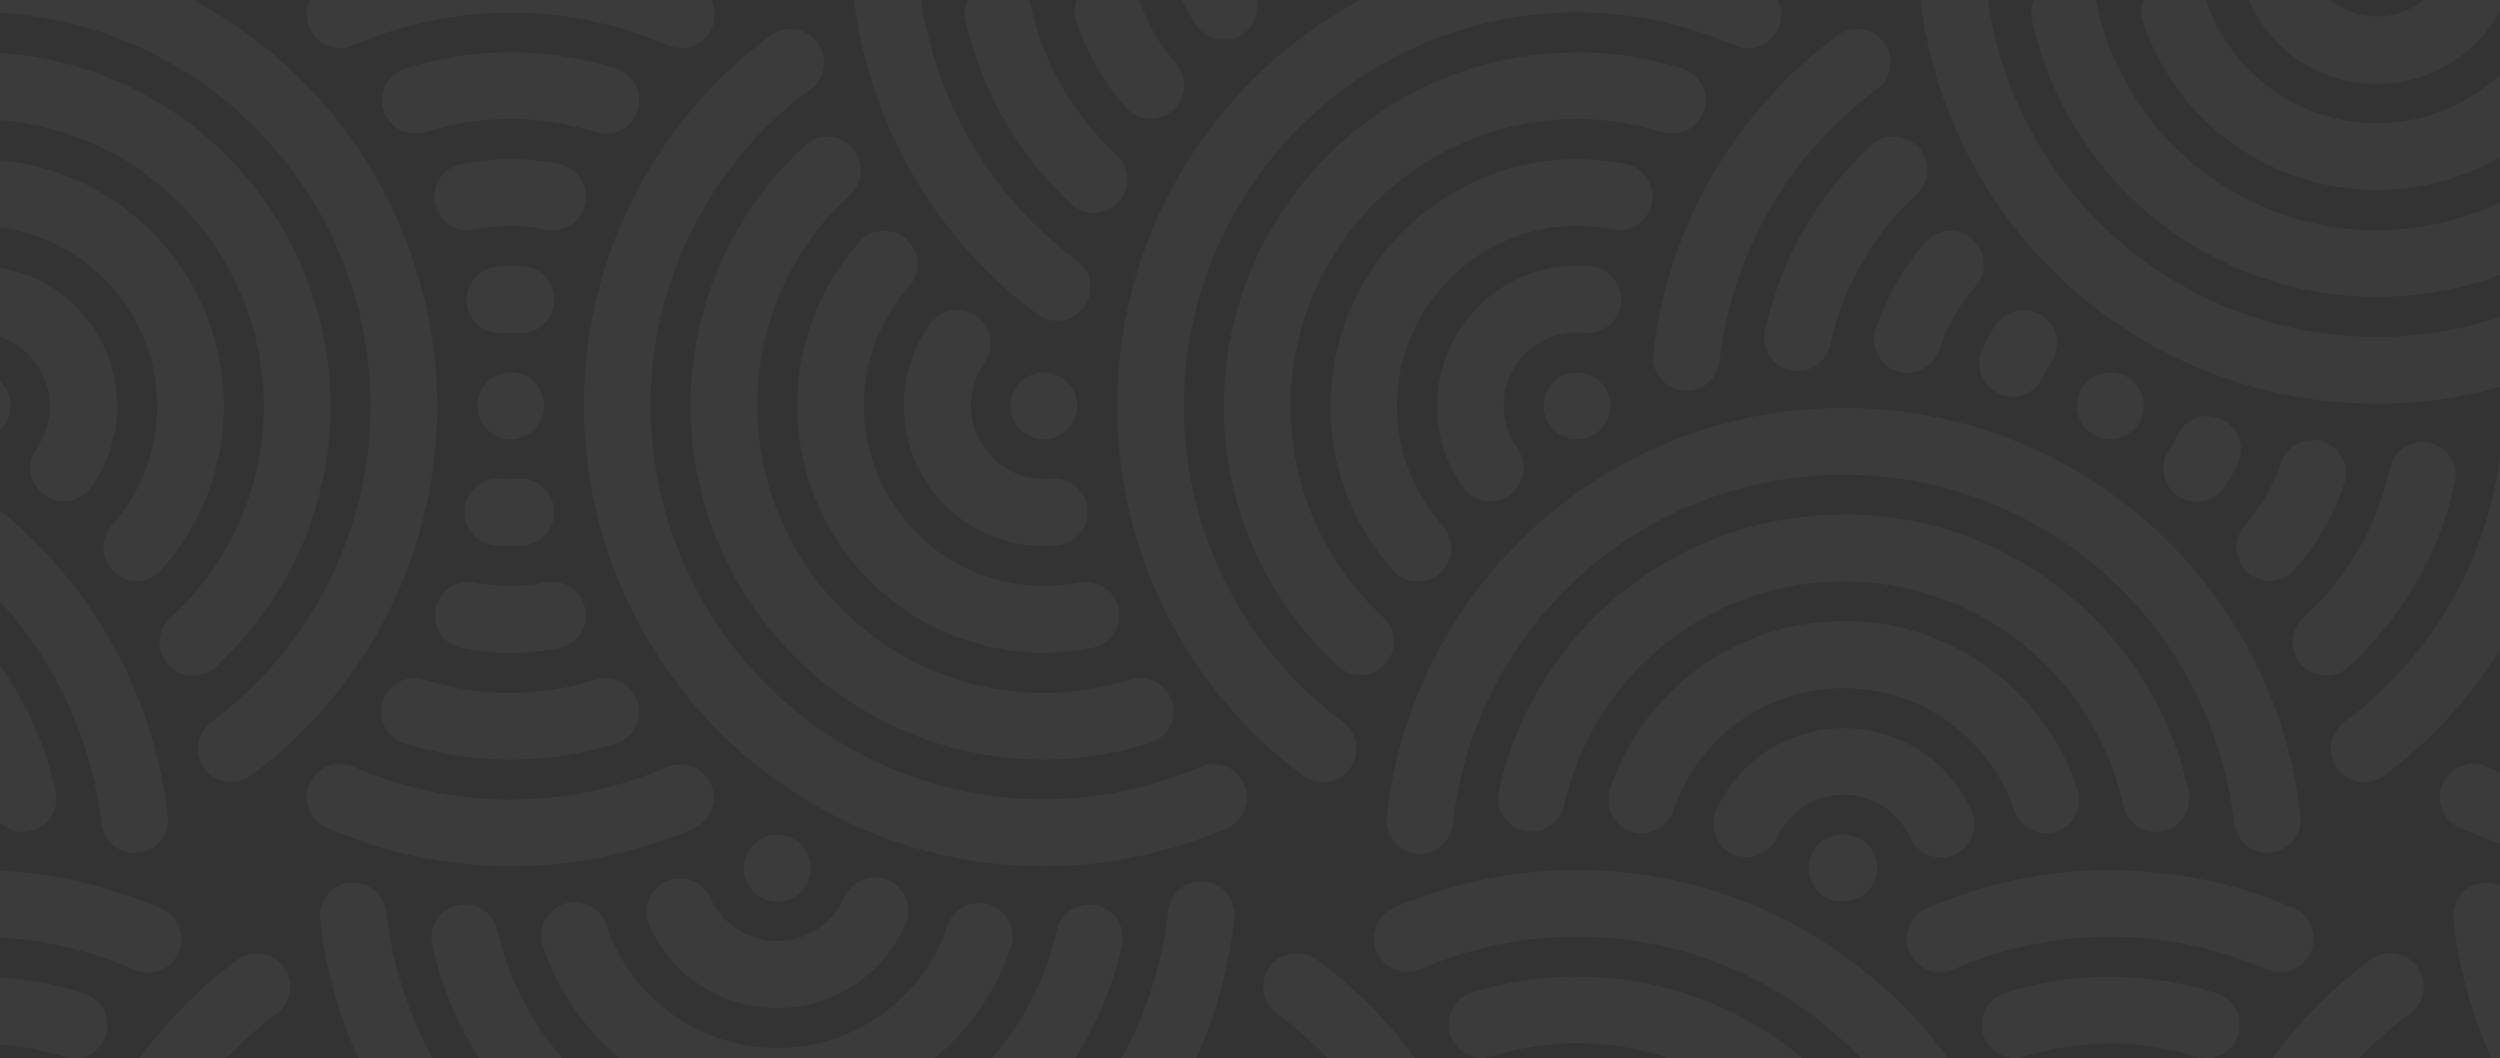 <svg width="1240" height="525" viewBox="0 0 1240 525" fill="none" xmlns="http://www.w3.org/2000/svg">
<rect x="0" y="0" width="1240" height="525" fill="#333333" stroke="none"/>
<g opacity="0.5" clip-path="url(#clip0_141_5853)">
<g opacity="0.08">
<path d="M633.449 -27.91C633.449 -23.526 635.191 -19.321 638.291 -16.221C641.391 -13.12 645.596 -11.379 649.98 -11.379C654.365 -11.379 658.57 -13.12 661.67 -16.221C664.77 -19.321 666.512 -23.526 666.512 -27.91H633.449ZM253.222 -26.984C222.15 -26.912 191.418 -20.523 162.893 -8.204C160.834 -7.429 158.951 -6.25 157.354 -4.737C155.757 -3.224 154.478 -1.407 153.592 0.606C152.706 2.62 152.231 4.79 152.194 6.99C152.158 9.189 152.561 11.374 153.379 13.416C154.198 15.458 155.415 17.316 156.961 18.881C158.507 20.446 160.35 21.687 162.381 22.531C164.413 23.375 166.592 23.805 168.792 23.796C170.992 23.787 173.168 23.339 175.192 22.478C199.813 11.769 226.372 6.232 253.222 6.211C280.069 6.211 306.652 11.766 331.251 22.478C334.454 23.889 338.022 24.247 341.442 23.501C344.861 22.754 347.956 20.942 350.279 18.324C352.603 15.706 354.036 12.419 354.371 8.935C354.707 5.451 353.928 1.95 352.147 -1.063C350.206 -4.376 347.164 -6.904 343.55 -8.204C315.025 -20.523 284.293 -26.912 253.222 -26.984ZM600.518 -22.62C597.816 -22.423 595.204 -21.565 592.912 -20.122C590.619 -18.679 588.717 -16.694 587.371 -14.343C586.026 -11.992 585.279 -9.346 585.196 -6.638C585.113 -3.93 585.697 -1.244 586.896 1.185C588.705 5.124 590.874 8.887 593.376 12.427C594.597 14.256 596.171 15.823 598.006 17.036C599.84 18.25 601.898 19.084 604.06 19.492C606.221 19.9 608.442 19.873 610.592 19.411C612.742 18.95 614.779 18.064 616.583 16.806C618.387 15.548 619.922 13.942 621.097 12.084C622.273 10.225 623.065 8.15 623.429 5.981C623.793 3.812 623.72 1.592 623.215 -0.549C622.71 -2.689 621.783 -4.707 620.488 -6.485C619.072 -8.49 617.833 -10.614 616.785 -12.833C615.415 -15.916 613.135 -18.506 610.251 -20.255C607.367 -22.005 604.017 -22.83 600.65 -22.62H600.518ZM438.508 -20.636C436.22 -20.465 433.992 -19.819 431.968 -18.74C429.943 -17.661 428.164 -16.172 426.746 -14.368C425.328 -12.565 424.301 -10.485 423.73 -8.263C423.16 -6.04 423.058 -3.724 423.431 -1.46C427.092 29.437 436.991 59.268 452.527 86.224C468.055 113.143 488.887 136.629 513.76 155.26C516.182 157.278 519.131 158.561 522.258 158.958C525.386 159.355 528.562 158.85 531.411 157.501C534.261 156.153 536.666 154.018 538.342 151.348C540.018 148.678 540.896 145.584 540.872 142.432C540.872 137.009 538.227 132.116 534.127 129.206C512.564 113.205 494.514 92.949 481.094 69.692C467.664 46.409 459.156 20.616 456.098 -6.088C455.598 -10.31 453.492 -14.176 450.217 -16.885C446.941 -19.594 442.748 -20.938 438.508 -20.636ZM548.542 -10.85C545.961 -10.686 543.453 -9.919 541.222 -8.609C538.99 -7.3 537.098 -5.485 535.695 -3.311C534.293 -1.137 533.421 1.336 533.148 3.908C532.876 6.481 533.211 9.082 534.127 11.501C539.294 26.677 547.381 40.695 557.932 52.764C560.094 55.424 563.03 57.347 566.332 58.265C569.635 59.184 573.141 59.053 576.366 57.891C579.591 56.728 582.375 54.593 584.333 51.779C586.29 48.965 587.325 45.612 587.293 42.184C587.293 38.084 585.706 34.249 583.193 31.339C575.181 22.335 569.064 11.81 565.206 0.392C564.05 -3.053 561.791 -6.02 558.779 -8.052C555.767 -10.084 552.169 -11.067 548.542 -10.85ZM493.922 -9.924C491.476 -9.757 489.097 -9.049 486.959 -7.85C484.82 -6.651 482.975 -4.991 481.557 -2.991C480.14 -0.99 479.184 1.3 478.761 3.715C478.338 6.13 478.457 8.609 479.11 10.972C483.034 28.104 489.497 44.553 498.286 59.773C507.07 74.992 518.08 88.811 530.953 100.772C533.264 103.063 536.201 104.622 539.394 105.251C542.588 105.88 545.896 105.553 548.904 104.31C551.912 103.068 554.486 100.965 556.304 98.265C558.122 95.565 559.103 92.388 559.123 89.134C559.123 84.24 557.139 79.876 553.833 76.834C543.193 67.065 534.096 55.739 526.853 43.242C519.646 30.707 514.384 17.151 511.247 3.037C510.402 -0.821 508.204 -4.249 505.05 -6.626C501.896 -9.003 497.996 -10.173 494.054 -9.924H493.922ZM921.099 14.411C917.131 14.411 913.296 15.866 910.519 18.246C885.595 36.861 864.717 60.348 849.153 87.282C833.617 114.238 823.719 144.069 820.058 174.966C819.461 179.315 820.617 183.723 823.271 187.22C825.925 190.718 829.859 193.017 834.209 193.614C838.558 194.21 842.966 193.054 846.463 190.4C849.961 187.746 852.26 183.812 852.856 179.462C855.892 152.813 864.353 127.068 877.72 103.814C891.176 80.542 909.273 60.285 930.886 44.3C933.717 42.236 935.82 39.325 936.89 35.988C937.959 32.651 937.941 29.06 936.837 25.735C935.733 22.409 933.601 19.52 930.749 17.484C927.896 15.449 924.471 14.373 920.967 14.411H921.099ZM253.222 25.917C235.632 25.917 218.175 28.694 201.379 33.852C199.294 34.46 197.35 35.472 195.658 36.831C193.965 38.191 192.556 39.87 191.512 41.773C190.468 43.677 189.81 45.767 189.574 47.925C189.338 50.084 189.529 52.267 190.137 54.351C190.745 56.435 191.757 58.379 193.116 60.072C194.476 61.765 196.155 63.174 198.058 64.217C199.962 65.261 202.052 65.92 204.211 66.156C206.369 66.392 208.552 66.201 210.636 65.593C224.415 61.245 238.774 59.016 253.222 58.98C267.77 58.98 282.053 61.361 295.807 65.593C300.016 66.82 304.541 66.326 308.385 64.217C312.229 62.109 315.079 58.56 316.306 54.351C317.534 50.142 317.039 45.618 314.931 41.773C312.823 37.929 309.274 35.08 305.065 33.852C288.277 28.631 270.802 25.956 253.222 25.917ZM939.35 67.709C934.721 67.709 930.621 69.56 927.712 72.602C914.795 84.556 903.74 98.375 894.913 113.6C886.17 128.828 879.751 145.277 875.869 162.402C875.161 164.562 874.907 166.845 875.122 169.108C875.336 171.371 876.016 173.565 877.117 175.554C878.218 177.542 879.717 179.283 881.521 180.666C883.325 182.049 885.395 183.045 887.601 183.592C889.807 184.139 892.103 184.225 894.344 183.845C896.585 183.465 898.724 182.626 900.626 181.383C902.529 180.139 904.154 178.516 905.401 176.615C906.648 174.715 907.49 172.577 907.874 170.337C911.056 156.217 916.363 142.661 923.612 130.132C930.844 117.588 939.941 106.217 950.591 96.408C953.044 94.151 954.758 91.207 955.508 87.959C956.257 84.712 956.008 81.314 954.793 78.211C953.577 75.108 951.452 72.444 948.696 70.57C945.94 68.696 942.682 67.699 939.35 67.709ZM253.222 78.95C245.286 78.95 237.219 79.744 229.416 81.331C226.029 81.855 222.889 83.419 220.43 85.806C217.971 88.193 216.315 91.285 215.69 94.655C215.066 98.025 215.504 101.505 216.944 104.615C218.384 107.725 220.755 110.31 223.729 112.013C227.432 114.129 231.532 114.659 235.368 113.865C247.149 111.464 259.294 111.464 271.076 113.865C273.212 114.256 275.404 114.222 277.527 113.765C279.651 113.309 281.663 112.439 283.45 111.205C285.237 109.97 286.763 108.396 287.942 106.572C289.12 104.748 289.928 102.71 290.319 100.574C290.709 98.437 290.676 96.245 290.219 94.122C289.763 91.999 288.892 89.986 287.658 88.199C286.424 86.413 284.85 84.886 283.026 83.708C281.202 82.529 279.163 81.722 277.027 81.331C269.188 79.764 261.215 78.967 253.222 78.95ZM967.52 114.526C962.23 114.526 957.733 116.775 954.691 120.61C944.143 132.681 936.056 146.699 930.886 161.873C930.003 163.946 929.553 166.178 929.565 168.431C929.576 170.685 930.048 172.912 930.951 174.976C931.854 177.041 933.17 178.899 934.818 180.436C936.465 181.973 938.41 183.157 940.532 183.916C942.654 184.674 944.908 184.991 947.157 184.846C949.406 184.702 951.601 184.099 953.608 183.075C955.616 182.051 957.392 180.628 958.829 178.892C960.266 177.156 961.334 175.145 961.965 172.982C965.774 161.57 971.846 151.044 979.819 142.035C981.932 139.656 983.313 136.719 983.797 133.575C984.281 130.431 983.848 127.214 982.55 124.31C981.251 121.406 979.143 118.938 976.477 117.203C973.811 115.467 970.701 114.538 967.52 114.526ZM253.222 131.851C251.106 131.851 248.857 131.984 246.741 132.248C244.555 132.407 242.421 133 240.466 133.991C238.51 134.983 236.771 136.353 235.35 138.023C233.93 139.693 232.855 141.628 232.19 143.717C231.524 145.807 231.281 148.007 231.473 150.191C231.666 152.375 232.292 154.499 233.314 156.439C234.335 158.379 235.732 160.096 237.424 161.491C239.116 162.886 241.068 163.93 243.167 164.563C245.266 165.197 247.47 165.406 249.651 165.179C252.07 164.949 254.506 164.949 256.925 165.179C259.096 165.361 261.281 165.114 263.357 164.452C265.432 163.79 267.357 162.725 269.021 161.319C270.685 159.913 272.056 158.193 273.055 156.257C274.055 154.321 274.663 152.207 274.845 150.036C275.027 147.865 274.78 145.68 274.118 143.604C273.456 141.529 272.391 139.604 270.985 137.94C269.579 136.276 267.859 134.905 265.923 133.906C263.987 132.906 261.873 132.298 259.702 132.116C257.546 131.939 255.385 131.851 253.222 131.851ZM1003.76 153.805C998.07 153.805 993.045 156.583 990.003 161.079C987.54 164.62 985.414 168.383 983.655 172.321C982.59 174.3 981.94 176.475 981.745 178.714C981.55 180.953 981.813 183.208 982.519 185.342C983.224 187.476 984.358 189.443 985.849 191.124C987.341 192.805 989.16 194.164 991.194 195.118C993.229 196.072 995.437 196.602 997.683 196.674C999.929 196.746 1002.17 196.36 1004.26 195.538C1006.35 194.717 1008.25 193.477 1009.85 191.896C1011.45 190.314 1012.7 188.424 1013.54 186.34C1014.56 184.101 1015.8 181.974 1017.25 179.991C1019.03 177.517 1020.09 174.599 1020.31 171.559C1020.54 168.519 1019.92 165.476 1018.52 162.766C1017.13 160.056 1015.01 157.785 1012.4 156.204C1009.8 154.622 1006.81 153.792 1003.76 153.805ZM1046.74 184.753C1042.35 184.753 1038.15 186.494 1035.05 189.595C1031.95 192.695 1030.21 196.9 1030.21 201.284C1030.21 205.669 1031.95 209.874 1035.05 212.974C1038.15 216.074 1042.35 217.816 1046.74 217.816C1051.12 217.816 1055.33 216.074 1058.43 212.974C1061.53 209.874 1063.27 205.669 1063.27 201.284C1063.27 196.9 1061.53 192.695 1058.43 189.595C1055.33 186.494 1051.12 184.753 1046.74 184.753ZM254.412 184.753C252.241 184.605 250.062 184.886 248 185.581C245.938 186.275 244.033 187.369 242.393 188.8C240.754 190.23 239.412 191.97 238.445 193.919C237.478 195.868 236.904 197.989 236.756 200.16C236.609 202.331 236.89 204.51 237.584 206.572C238.279 208.634 239.373 210.539 240.803 212.179C242.234 213.818 243.974 215.16 245.923 216.127C247.872 217.094 249.993 217.668 252.164 217.816C256.548 218.114 260.871 216.658 264.183 213.769C267.494 210.879 269.521 206.793 269.819 202.408C270.118 198.024 268.662 193.701 265.772 190.389C262.883 187.078 258.796 185.051 254.412 184.753ZM1096.07 206.442C1092.68 206.185 1089.29 206.989 1086.38 208.742C1083.46 210.496 1081.16 213.112 1079.8 216.229C1078.83 218.458 1077.63 220.584 1076.23 222.577C1074.94 224.355 1074.01 226.373 1073.5 228.514C1073 230.654 1072.93 232.874 1073.29 235.043C1073.65 237.212 1074.45 239.287 1075.62 241.146C1076.8 243.004 1078.33 244.61 1080.14 245.868C1081.94 247.127 1083.98 248.012 1086.13 248.473C1088.28 248.935 1090.5 248.962 1092.66 248.554C1094.82 248.147 1096.88 247.312 1098.71 246.098C1100.55 244.885 1102.12 243.318 1103.34 241.489C1105.85 237.952 1108.02 234.188 1109.82 230.248C1111.03 227.809 1111.61 225.111 1111.52 222.394C1111.43 219.676 1110.67 217.023 1109.31 214.668C1107.95 212.314 1106.03 210.332 1103.72 208.897C1101.41 207.462 1098.78 206.619 1096.07 206.442ZM1258.08 208.558C1253.83 208.223 1249.62 209.554 1246.34 212.269C1243.06 214.985 1240.96 218.871 1240.49 223.106C1237.47 249.801 1229.01 275.593 1215.63 298.887C1202.17 322.156 1184.07 342.413 1162.46 358.401C1160.75 359.738 1159.32 361.399 1158.25 363.289C1157.18 365.18 1156.5 367.262 1156.23 369.417C1155.97 371.572 1156.13 373.758 1156.71 375.851C1157.29 377.943 1158.28 379.9 1159.62 381.611C1160.95 383.322 1162.62 384.752 1164.51 385.821C1166.4 386.89 1168.48 387.576 1170.63 387.84C1172.79 388.104 1174.97 387.941 1177.07 387.36C1179.16 386.779 1181.12 385.792 1182.83 384.454C1207.75 365.84 1228.63 342.352 1244.19 315.418C1259.73 288.464 1269.63 258.632 1273.29 227.735C1273.66 225.461 1273.56 223.133 1272.98 220.902C1272.4 218.671 1271.36 216.586 1269.93 214.78C1268.5 212.974 1266.7 211.488 1264.66 210.416C1262.62 209.345 1260.38 208.712 1258.08 208.558ZM1148.31 218.345C1144.63 218.043 1140.97 218.988 1137.89 221.028C1134.82 223.067 1132.53 226.082 1131.38 229.586C1127.56 240.994 1121.49 251.518 1113.53 260.533C1111.41 262.912 1110.03 265.85 1109.55 268.993C1109.06 272.137 1109.5 275.354 1110.8 278.258C1112.09 281.162 1114.2 283.63 1116.87 285.365C1119.54 287.101 1122.65 288.03 1125.83 288.042C1131.12 288.042 1135.61 285.662 1138.66 281.958C1149.2 269.887 1157.29 255.87 1162.46 240.696C1163.4 238.279 1163.76 235.675 1163.51 233.095C1163.25 230.514 1162.4 228.03 1161.01 225.841C1159.62 223.653 1157.73 221.822 1155.5 220.497C1153.27 219.171 1150.76 218.389 1148.18 218.213L1148.31 218.345ZM1202.67 219.271C1198.72 218.993 1194.8 220.152 1191.64 222.534C1188.48 224.916 1186.29 228.36 1185.47 232.231C1182.34 246.346 1177.07 259.902 1169.87 272.436C1162.62 284.933 1153.53 296.26 1142.89 306.029C1141.19 307.497 1139.81 309.295 1138.83 311.313C1137.85 313.332 1137.29 315.529 1137.19 317.77C1137.09 320.012 1137.44 322.251 1138.23 324.351C1139.02 326.451 1140.23 328.368 1141.78 329.986C1143.34 331.604 1145.21 332.888 1147.27 333.761C1149.34 334.633 1151.56 335.076 1153.81 335.062C1156.05 335.048 1158.27 334.577 1160.33 333.678C1162.38 332.779 1164.23 331.471 1165.77 329.834C1178.63 317.915 1189.64 304.141 1198.43 288.968C1207.19 273.699 1213.61 257.205 1217.48 240.034C1218.11 237.68 1218.21 235.215 1217.78 232.816C1217.34 230.418 1216.38 228.145 1214.97 226.161C1213.55 224.177 1211.71 222.53 1209.59 221.339C1207.46 220.147 1205.1 219.441 1202.67 219.271ZM247.006 237.521C242.621 237.486 238.403 239.194 235.277 242.27C232.152 245.345 230.377 249.536 230.342 253.921C230.307 258.305 232.015 262.524 235.09 265.649C238.166 268.774 242.357 270.55 246.741 270.585C251.052 270.996 255.392 270.996 259.702 270.585C261.873 270.394 263.985 269.777 265.918 268.77C267.85 267.762 269.566 266.384 270.966 264.714C272.366 263.044 273.423 261.114 274.077 259.035C274.732 256.957 274.97 254.769 274.779 252.598C274.588 250.427 273.971 248.315 272.964 246.383C271.957 244.45 270.578 242.735 268.908 241.335C267.238 239.935 265.308 238.877 263.23 238.223C261.151 237.569 258.963 237.33 256.793 237.521C254.374 237.769 251.937 237.769 249.519 237.521C248.638 237.451 247.754 237.451 246.874 237.521H247.006ZM-17.765 243.737C-21.223 243.765 -24.586 244.876 -27.379 246.915C-30.173 248.954 -32.257 251.818 -33.337 255.104C-34.418 258.389 -34.441 261.931 -33.403 265.23C-32.365 268.529 -30.318 271.419 -27.551 273.494C-5.988 289.496 12.062 309.751 25.482 333.008C38.876 356.297 47.339 382.092 50.346 408.789C50.959 413.138 53.276 417.066 56.785 419.707C60.295 422.349 64.71 423.488 69.059 422.874C73.409 422.26 77.336 419.944 79.978 416.434C82.619 412.925 83.758 408.51 83.144 404.16C79.487 373.263 69.588 343.431 54.049 316.477C38.485 289.543 17.607 266.055 -7.317 247.44C-10.299 245.002 -14.045 243.691 -17.897 243.737H-17.765ZM232.326 288.703C228.189 288.679 224.193 290.206 221.127 292.984C218.061 295.762 216.149 299.589 215.767 303.708C215.385 307.827 216.561 311.94 219.064 315.235C221.566 318.529 225.213 320.765 229.284 321.502C245.002 324.61 261.177 324.61 276.895 321.502C279.04 321.12 281.089 320.319 282.924 319.145C284.759 317.972 286.346 316.448 287.592 314.661C288.839 312.874 289.721 310.859 290.189 308.731C290.657 306.603 290.701 304.404 290.319 302.259C289.937 300.114 289.136 298.066 287.962 296.23C286.788 294.395 285.264 292.809 283.477 291.562C281.69 290.316 279.676 289.433 277.548 288.965C275.42 288.498 273.221 288.454 271.076 288.836C259.294 291.237 247.149 291.237 235.368 288.836C234.364 288.655 233.346 288.566 232.326 288.571V288.703ZM-36.148 297.168C-39.469 297.184 -42.709 298.201 -45.444 300.085C-48.179 301.969 -50.283 304.634 -51.483 307.731C-52.681 310.829 -52.92 314.215 -52.166 317.45C-51.412 320.685 -49.702 323.618 -47.257 325.866C-36.677 335.653 -27.551 347.027 -20.277 359.459C-13.072 371.994 -7.811 385.55 -4.672 399.664C-3.953 402.91 -2.272 405.864 0.151 408.14C2.575 410.417 5.628 411.909 8.913 412.423C12.198 412.938 15.561 412.449 18.564 411.022C21.567 409.595 24.07 407.296 25.747 404.425C27.995 400.457 28.392 395.96 27.466 391.728C23.542 374.596 17.078 358.147 8.289 342.927C-0.494 327.708 -11.505 313.889 -24.377 301.929C-25.929 300.398 -27.767 299.19 -29.787 298.373C-31.807 297.556 -33.969 297.146 -36.148 297.168ZM203.891 336.447C200.049 336.839 196.466 338.564 193.763 341.323C191.06 344.081 189.408 347.699 189.094 351.548C188.78 355.397 189.823 359.234 192.043 362.395C194.263 365.555 197.519 367.838 201.246 368.849C218.076 374.081 235.597 376.756 253.222 376.784C270.811 376.784 288.269 374.139 305.065 368.849C307.149 368.241 309.093 367.228 310.786 365.869C312.479 364.51 313.887 362.831 314.931 360.927C315.975 359.024 316.634 356.933 316.87 354.775C317.106 352.617 316.914 350.434 316.306 348.349C315.698 346.265 314.686 344.321 313.327 342.628C311.968 340.936 310.288 339.527 308.385 338.483C306.481 337.439 304.391 336.781 302.233 336.545C300.075 336.309 297.891 336.5 295.807 337.108C282.028 341.453 267.67 343.683 253.222 343.721C238.729 343.696 224.325 341.467 210.504 337.108C208.367 336.442 206.118 336.217 203.891 336.447ZM-64.185 343.721C-67.366 343.732 -70.476 344.662 -73.142 346.397C-75.808 348.133 -77.917 350.6 -79.216 353.504C-80.514 356.408 -80.947 359.625 -80.463 362.769C-79.978 365.913 -78.597 368.851 -76.485 371.229C-68.512 380.239 -62.439 390.764 -58.631 402.176C-57.608 405.169 -55.748 407.806 -53.272 409.773C-50.796 411.741 -47.807 412.957 -44.661 413.277C-41.515 413.597 -38.342 413.008 -35.521 411.58C-32.699 410.151 -30.346 407.944 -28.742 405.218C-26.096 400.722 -25.832 395.564 -27.419 391.067C-32.629 375.882 -40.761 361.865 -51.357 349.804C-52.909 347.901 -54.866 346.367 -57.085 345.315C-59.304 344.263 -61.729 343.718 -64.185 343.721ZM167.919 378.9C164.111 379.072 160.48 380.555 157.64 383.097C154.801 385.64 152.927 389.085 152.335 392.85C151.744 396.615 152.472 400.469 154.396 403.759C156.32 407.05 159.322 409.574 162.893 410.905C191.418 423.223 222.15 429.613 253.222 429.685C284.328 429.669 315.106 423.324 343.683 411.037C345.697 410.221 347.531 409.016 349.08 407.491C350.629 405.966 351.863 404.15 352.71 402.149C353.557 400.147 354.002 397.998 354.019 395.824C354.036 393.65 353.624 391.495 352.808 389.48C351.992 387.465 350.787 385.631 349.262 384.082C347.737 382.533 345.921 381.3 343.919 380.453C341.918 379.605 339.769 379.161 337.595 379.144C335.421 379.127 333.266 379.538 331.251 380.355C306.629 391.061 280.071 396.597 253.222 396.622C226.373 396.597 199.815 391.061 175.192 380.355C172.897 379.375 170.412 378.923 167.919 379.032V378.9ZM-100.423 382.867C-103.504 382.843 -106.531 383.68 -109.162 385.284C-111.793 386.888 -113.923 389.196 -115.312 391.946C-116.701 394.697 -117.294 397.781 -117.023 400.851C-116.752 403.92 -115.629 406.853 -113.78 409.318C-112.392 411.27 -111.196 413.351 -110.209 415.534C-109.289 417.505 -107.989 419.276 -106.384 420.745C-104.78 422.214 -102.901 423.352 -100.856 424.095C-98.812 424.838 -96.641 425.171 -94.467 425.075C-92.294 424.979 -90.16 424.456 -88.189 423.535C-86.218 422.615 -84.447 421.315 -82.978 419.71C-81.51 418.105 -80.371 416.227 -79.628 414.182C-78.885 412.138 -78.552 409.966 -78.648 407.793C-78.744 405.62 -79.267 403.486 -80.188 401.515C-82.036 397.57 -84.25 393.806 -86.801 390.274C-88.308 388.044 -90.336 386.216 -92.71 384.948C-95.084 383.681 -97.731 383.012 -100.423 383V382.867ZM1443.5 414.079C1439.11 414.079 1434.91 415.821 1431.81 418.921C1428.71 422.021 1426.97 426.226 1426.97 430.611C1426.97 434.995 1428.71 439.2 1431.81 442.3C1434.91 445.401 1439.11 447.142 1443.5 447.142V414.079ZM-143.537 414.079V447.142C-139.153 447.142 -134.948 445.401 -131.847 442.3C-128.747 439.2 -127.005 434.995 -127.005 430.611C-127.005 426.226 -128.747 422.021 -131.847 418.921C-134.948 415.821 -139.153 414.079 -143.537 414.079V414.079ZM1046.74 431.537C1015.68 431.567 984.945 437.912 956.411 450.184C954.352 450.96 952.469 452.139 950.872 453.652C949.275 455.165 947.996 456.981 947.11 458.995C946.224 461.008 945.749 463.179 945.712 465.378C945.675 467.578 946.078 469.763 946.897 471.804C947.715 473.846 948.933 475.704 950.479 477.27C952.025 478.835 953.867 480.076 955.899 480.92C957.93 481.764 960.11 482.194 962.31 482.185C964.51 482.176 966.686 481.728 968.71 480.867C993.331 470.157 1019.89 464.62 1046.74 464.6C1073.59 464.6 1100.17 470.287 1124.77 480.999C1126.79 481.807 1128.95 482.208 1131.13 482.18C1133.31 482.152 1135.46 481.695 1137.46 480.835C1139.47 479.975 1141.28 478.73 1142.8 477.169C1144.32 475.609 1145.52 473.765 1146.33 471.741C1147.13 469.718 1147.53 467.556 1147.51 465.377C1147.48 463.199 1147.02 461.047 1146.16 459.046C1145.3 457.044 1144.06 455.231 1142.5 453.71C1140.94 452.19 1139.09 450.992 1137.07 450.184C1108.52 437.957 1077.79 431.658 1046.74 431.669V431.537ZM1394.04 435.769C1391.33 435.966 1388.72 436.823 1386.43 438.267C1384.14 439.71 1382.23 441.695 1380.89 444.046C1379.54 446.397 1378.8 449.043 1378.71 451.751C1378.63 454.458 1379.21 457.145 1380.41 459.574C1382.22 463.517 1384.38 467.281 1386.89 470.816C1388.12 472.645 1389.69 474.212 1391.52 475.425C1393.36 476.638 1395.42 477.473 1397.58 477.881C1399.74 478.289 1401.96 478.261 1404.11 477.8C1406.26 477.339 1408.3 476.453 1410.1 475.195C1411.9 473.937 1413.44 472.331 1414.61 470.472C1415.79 468.613 1416.58 466.539 1416.95 464.37C1417.31 462.201 1417.24 459.981 1416.73 457.84C1416.23 455.7 1415.3 453.681 1414.01 451.903C1412.56 449.917 1411.32 447.79 1410.3 445.555C1408.93 442.45 1406.62 439.845 1403.71 438.094C1400.8 436.343 1397.42 435.531 1394.04 435.769ZM1232.03 437.885C1229.74 438.056 1227.51 438.702 1225.49 439.781C1223.46 440.86 1221.68 442.349 1220.26 444.153C1218.85 445.956 1217.82 448.036 1217.25 450.258C1216.68 452.481 1216.58 454.797 1216.95 457.061C1220.57 487.948 1230.42 517.779 1245.91 544.745C1261.49 571.629 1282.37 595.07 1307.28 613.649C1310.73 616.35 1315.12 617.567 1319.47 617.034C1323.82 616.501 1327.79 614.26 1330.49 610.805C1333.19 607.35 1334.41 602.964 1333.87 598.611C1333.34 594.258 1331.1 590.296 1327.64 587.595C1306.03 571.607 1287.94 551.351 1274.48 528.081C1261.11 504.827 1252.65 479.082 1249.62 452.432C1249.12 448.211 1247.01 444.345 1243.73 441.636C1240.46 438.926 1236.27 437.583 1232.03 437.885ZM1341.93 447.539C1339.34 447.716 1336.83 448.498 1334.6 449.823C1332.38 451.148 1330.49 452.979 1329.1 455.168C1327.71 457.356 1326.85 459.841 1326.6 462.421C1326.35 465.002 1326.71 467.606 1327.64 470.022C1332.81 485.196 1340.9 499.214 1351.45 511.285C1352.82 513.06 1354.53 514.539 1356.49 515.632C1358.44 516.725 1360.6 517.409 1362.83 517.643C1365.06 517.876 1367.31 517.654 1369.45 516.99C1371.59 516.326 1373.57 515.234 1375.28 513.781C1376.98 512.327 1378.37 510.542 1379.37 508.534C1380.36 506.526 1380.94 504.337 1381.06 502.1C1381.18 499.863 1380.84 497.624 1380.07 495.52C1379.3 493.416 1378.12 491.49 1376.58 489.86C1368.61 480.844 1362.54 470.32 1358.72 458.913C1357.59 455.421 1355.32 452.407 1352.28 450.347C1349.23 448.288 1345.59 447.3 1341.93 447.539ZM1287.44 448.597C1285.01 448.768 1282.64 449.474 1280.52 450.665C1278.39 451.857 1276.55 453.503 1275.14 455.488C1273.72 457.472 1272.76 459.745 1272.33 462.143C1271.9 464.541 1272 467.006 1272.63 469.361C1276.5 486.531 1282.92 503.025 1291.67 518.294C1300.5 533.52 1311.55 547.339 1324.47 559.293C1326.79 561.592 1329.74 563.153 1332.94 563.778C1336.15 564.403 1339.47 564.065 1342.48 562.806C1345.5 561.547 1348.07 559.423 1349.88 556.703C1351.68 553.983 1352.65 550.788 1352.64 547.522C1352.64 542.761 1350.66 538.265 1347.35 535.355C1325.91 515.639 1311.01 489.845 1304.63 461.426C1303.78 457.544 1301.57 454.098 1298.38 451.717C1295.2 449.337 1291.27 448.183 1287.31 448.465L1287.44 448.597ZM127.581 472.932C123.614 472.932 119.911 474.254 117.001 476.635C92.078 495.249 71.2 518.737 55.636 545.671C40.1 572.627 30.201 602.458 26.54 633.354C26.236 635.508 26.36 637.701 26.903 639.806C27.446 641.912 28.399 643.891 29.707 645.628C31.015 647.366 32.652 648.829 34.526 649.934C36.399 651.039 38.471 651.764 40.625 652.068C42.779 652.372 44.971 652.249 47.077 651.706C49.183 651.162 51.161 650.209 52.899 648.902C54.637 647.594 56.1 645.956 57.205 644.083C58.31 642.21 59.035 640.137 59.339 637.983C62.353 611.288 70.815 585.495 84.202 562.202C97.659 538.931 115.755 518.673 137.368 502.689C140.135 500.614 142.182 497.723 143.219 494.424C144.257 491.125 144.234 487.583 143.154 484.298C142.073 481.012 139.99 478.149 137.196 476.11C134.403 474.071 131.04 472.959 127.581 472.932ZM1046.74 484.438C1029.15 484.438 1011.69 487.083 994.896 492.373C992.812 492.981 990.868 493.993 989.175 495.352C987.482 496.711 986.074 498.391 985.03 500.294C983.986 502.198 983.327 504.288 983.091 506.446C982.855 508.604 983.047 510.788 983.655 512.872C984.263 514.956 985.275 516.9 986.634 518.593C987.993 520.286 989.672 521.695 991.576 522.738C993.479 523.782 995.57 524.441 997.728 524.677C999.886 524.913 1002.07 524.721 1004.15 524.114C1017.93 519.766 1032.29 517.537 1046.74 517.501C1061.29 517.501 1075.57 519.882 1089.32 524.114C1092.51 525.129 1095.92 525.156 1099.12 524.191C1102.32 523.226 1105.15 521.314 1107.24 518.708C1109.33 516.102 1110.59 512.924 1110.83 509.592C1111.08 506.26 1110.32 502.931 1108.63 500.044C1106.43 496.256 1102.82 493.497 1098.58 492.373C1081.79 487.154 1064.32 484.479 1046.74 484.438ZM145.832 526.23C141.336 526.23 137.104 528.081 134.194 531.123C121.275 543.074 110.219 556.894 101.395 572.121C92.649 587.348 86.229 603.797 82.351 620.923C81.83 623.033 81.73 625.225 82.056 627.374C82.382 629.523 83.128 631.587 84.252 633.447C85.376 635.308 86.855 636.929 88.605 638.218C90.355 639.506 92.342 640.438 94.452 640.959C96.562 641.48 98.754 641.58 100.903 641.254C103.052 640.928 105.116 640.182 106.976 639.058C108.837 637.934 110.458 636.455 111.747 634.705C113.036 632.955 113.967 630.968 114.488 628.858C117.625 614.744 122.887 601.188 130.094 588.653C137.328 576.11 146.425 564.739 157.074 554.929C159.527 552.672 161.24 549.727 161.99 546.48C162.74 543.233 162.491 539.835 161.275 536.732C160.06 533.629 157.935 530.965 155.179 529.091C152.423 527.217 149.165 526.22 145.832 526.23ZM1046.74 537.339C1038.8 537.339 1030.74 538.132 1022.93 539.719C1019.55 540.244 1016.41 541.807 1013.95 544.195C1011.49 546.582 1009.83 549.674 1009.21 553.044C1008.58 556.413 1009.02 559.894 1010.46 563.004C1011.9 566.114 1014.27 568.699 1017.25 570.402C1020.95 572.518 1025.05 573.047 1028.89 572.254C1040.67 569.852 1052.81 569.852 1064.59 572.254C1066.73 572.653 1068.92 572.628 1071.05 572.179C1073.18 571.731 1075.19 570.868 1076.99 569.64C1078.78 568.412 1080.31 566.843 1081.5 565.022C1082.69 563.201 1083.5 561.165 1083.9 559.028C1084.3 556.892 1084.28 554.698 1083.83 552.572C1083.38 550.445 1082.52 548.428 1081.29 546.635C1080.06 544.842 1078.49 543.308 1076.67 542.122C1074.85 540.935 1072.81 540.119 1070.68 539.719C1062.79 538.144 1054.78 537.347 1046.74 537.339ZM174.002 573.047C168.844 573.047 164.215 575.295 161.306 578.999C150.743 591.109 142.655 605.173 137.5 620.394C136.618 622.467 136.168 624.699 136.179 626.952C136.191 629.206 136.662 631.433 137.566 633.497C138.469 635.562 139.785 637.419 141.432 638.957C143.08 640.494 145.024 641.678 147.146 642.437C149.268 643.195 151.523 643.512 153.772 643.367C156.02 643.223 158.216 642.62 160.223 641.596C162.23 640.572 164.007 639.148 165.444 637.413C166.881 635.677 167.948 633.666 168.58 631.503C172.382 620.049 178.455 609.478 186.434 600.424C188.554 598.037 189.937 595.087 190.417 591.931C190.896 588.775 190.452 585.547 189.138 582.638C187.823 579.729 185.694 577.263 183.008 575.538C180.322 573.812 177.194 572.901 174.002 572.915V573.047ZM1046.74 590.108C1044.62 590.108 1042.38 590.108 1040.26 590.505C1038.07 590.664 1035.94 591.256 1033.98 592.248C1032.03 593.239 1030.29 594.609 1028.87 596.279C1027.45 597.949 1026.37 599.885 1025.71 601.974C1025.04 604.063 1024.8 606.264 1024.99 608.448C1025.18 610.632 1025.81 612.755 1026.83 614.695C1027.85 616.635 1029.25 618.353 1030.94 619.747C1032.63 621.142 1034.59 622.187 1036.68 622.82C1038.78 623.453 1040.99 623.662 1043.17 623.436C1045.59 623.197 1048.02 623.197 1050.44 623.436C1052.61 623.618 1054.8 623.371 1056.87 622.709C1058.95 622.046 1060.87 620.982 1062.54 619.575C1064.2 618.169 1065.57 616.449 1066.57 614.513C1067.57 612.577 1068.18 610.464 1068.36 608.293C1068.55 606.122 1068.3 603.936 1067.64 601.86C1066.97 599.785 1065.91 597.86 1064.5 596.196C1063.1 594.532 1061.38 593.161 1059.44 592.162C1057.5 591.163 1055.39 590.555 1053.22 590.372C1051.06 590.186 1048.9 590.098 1046.74 590.108ZM210.239 612.194C204.553 612.194 199.659 615.104 196.485 619.468C194.028 623.012 191.903 626.775 190.137 630.709C189.073 632.689 188.423 634.864 188.228 637.103C188.032 639.342 188.295 641.597 189.001 643.731C189.707 645.864 190.84 647.832 192.332 649.513C193.823 651.193 195.642 652.553 197.677 653.507C199.711 654.461 201.919 654.991 204.165 655.063C206.411 655.135 208.649 654.749 210.74 653.927C212.832 653.105 214.734 651.866 216.331 650.284C217.928 648.703 219.185 646.812 220.026 644.728C221.045 642.493 222.285 640.367 223.729 638.38C225.509 635.906 226.571 632.987 226.796 629.947C227.021 626.908 226.402 623.865 225.006 621.155C223.61 618.445 221.492 616.174 218.886 614.593C216.28 613.011 213.288 612.181 210.239 612.194ZM253.222 643.273C248.837 643.273 244.632 645.015 241.532 648.115C238.432 651.216 236.69 655.421 236.69 659.805C236.69 664.19 238.432 668.394 241.532 671.495C244.632 674.595 248.837 676.337 253.222 676.337C257.606 676.337 261.811 674.595 264.911 671.495C268.012 668.394 269.753 664.19 269.753 659.805C269.753 655.421 268.012 651.216 264.911 648.115C261.811 645.015 257.606 643.273 253.222 643.273ZM1047.93 643.273C1043.55 642.975 1039.22 644.431 1035.91 647.321C1032.6 650.21 1030.57 654.297 1030.27 658.681C1029.98 663.065 1031.43 667.389 1034.32 670.7C1037.21 674.011 1041.3 676.039 1045.68 676.337C1047.85 676.484 1050.03 676.203 1052.09 675.508C1054.16 674.814 1056.06 673.72 1057.7 672.29C1059.34 670.859 1060.68 669.119 1061.65 667.17C1062.62 665.221 1063.19 663.1 1063.34 660.929C1063.48 658.758 1063.2 656.579 1062.51 654.517C1061.81 652.455 1060.72 650.55 1059.29 648.91C1057.86 647.271 1056.12 645.929 1054.17 644.962C1052.22 643.995 1050.1 643.421 1047.93 643.273ZM302.552 664.963C299.182 664.734 295.824 665.551 292.936 667.303C290.048 669.055 287.771 671.655 286.417 674.75C285.398 676.984 284.157 679.111 282.714 681.098C281.419 682.876 280.492 684.894 279.987 687.034C279.482 689.175 279.409 691.395 279.773 693.564C280.137 695.733 280.93 697.808 282.105 699.667C283.281 701.525 284.815 703.131 286.619 704.389C288.423 705.647 290.46 706.533 292.61 706.994C294.761 707.456 296.981 707.483 299.143 707.075C301.304 706.667 303.362 705.833 305.196 704.619C307.031 703.406 308.605 701.839 309.826 700.01C312.365 696.47 314.578 692.707 316.439 688.768C317.644 686.32 318.224 683.611 318.128 680.884C318.031 678.156 317.261 675.495 315.886 673.138C314.511 670.78 312.574 668.8 310.247 667.374C307.92 665.947 305.277 665.119 302.552 664.963ZM464.562 666.947C460.316 666.65 456.121 668.015 452.863 670.755C449.605 673.494 447.54 677.393 447.104 681.627C444.05 708.332 435.542 734.126 422.109 757.408C408.688 780.665 390.638 800.92 369.075 816.922C367.365 818.259 365.934 819.92 364.865 821.81C363.797 823.7 363.111 825.783 362.847 827.938C362.582 830.093 362.746 832.279 363.326 834.372C363.907 836.464 364.894 838.421 366.232 840.132C367.569 841.843 369.23 843.273 371.12 844.342C373.011 845.411 375.093 846.097 377.248 846.361C379.403 846.625 381.59 846.462 383.682 845.881C385.774 845.3 387.732 844.313 389.442 842.975C414.365 824.361 435.243 800.873 450.808 773.939C466.344 746.983 476.242 717.152 479.903 686.256C480.298 683.961 480.204 681.609 479.627 679.354C479.05 677.098 478.003 674.99 476.555 673.167C475.107 671.344 473.289 669.848 471.223 668.776C469.156 667.704 466.886 667.081 464.562 666.947ZM354.792 676.733C351.101 676.44 347.418 677.404 344.345 679.469C341.271 681.534 338.987 684.579 337.864 688.107C334.048 699.516 327.977 710.041 320.009 719.054C318.472 720.685 317.283 722.61 316.513 724.714C315.743 726.818 315.409 729.057 315.53 731.294C315.652 733.531 316.227 735.72 317.221 737.728C318.215 739.736 319.607 741.521 321.312 742.975C323.017 744.429 324.999 745.521 327.139 746.185C329.279 746.849 331.532 747.07 333.76 746.837C335.988 746.604 338.146 745.92 340.102 744.827C342.057 743.734 343.771 742.255 345.137 740.479C355.697 728.416 363.785 714.396 368.943 699.216C369.882 696.8 370.24 694.196 369.988 691.616C369.735 689.035 368.879 686.55 367.488 684.362C366.098 682.173 364.213 680.343 361.984 679.018C359.755 677.692 357.246 676.91 354.66 676.733H354.792ZM409.28 677.792C405.333 677.514 401.419 678.673 398.259 681.055C395.099 683.437 392.907 686.881 392.087 690.752C388.867 704.881 383.516 718.438 376.217 730.957C369.014 743.445 359.963 754.771 349.37 764.549C346.925 766.798 345.214 769.731 344.461 772.966C343.707 776.2 343.945 779.587 345.144 782.685C346.343 785.782 348.447 788.447 351.183 790.331C353.918 792.215 357.157 793.232 360.479 793.248C365.108 793.248 369.208 791.397 372.249 788.487C385.12 776.525 396.131 762.707 404.916 747.489C413.777 732.147 420.125 715.748 424.092 698.555C424.722 696.201 424.824 693.736 424.39 691.337C423.955 688.939 422.996 686.666 421.581 684.682C420.165 682.698 418.328 681.051 416.202 679.86C414.075 678.668 411.712 677.962 409.28 677.792ZM1040.52 695.91C1038.35 695.893 1036.2 696.303 1034.19 697.118C1032.17 697.933 1030.34 699.136 1028.8 700.659C1027.25 702.181 1026.02 703.994 1025.17 705.993C1024.32 707.992 1023.88 710.139 1023.86 712.31C1023.84 714.48 1024.25 716.634 1025.07 718.646C1025.88 720.658 1027.09 722.49 1028.61 724.038C1030.13 725.585 1031.94 726.818 1033.94 727.664C1035.94 728.511 1038.09 728.956 1040.26 728.973C1044.57 729.383 1048.91 729.383 1053.22 728.973C1055.39 728.782 1057.5 728.166 1059.44 727.158C1061.37 726.151 1063.08 724.773 1064.48 723.103C1065.88 721.432 1066.94 719.503 1067.59 717.424C1068.25 715.345 1068.49 713.158 1068.3 710.987C1068.11 708.816 1067.49 706.704 1066.48 704.771C1065.47 702.839 1064.1 701.123 1062.43 699.723C1060.76 698.323 1058.83 697.266 1056.75 696.612C1054.67 695.958 1052.48 695.719 1050.31 695.91C1047.89 696.158 1045.45 696.158 1043.04 695.91C1042.16 695.839 1041.27 695.839 1040.39 695.91H1040.52ZM775.753 702.126C772.26 702.116 768.854 703.213 766.023 705.258C763.193 707.304 761.082 710.194 759.996 713.513C758.909 716.833 758.901 720.411 759.974 723.735C761.046 727.059 763.144 729.957 765.966 732.015C787.481 748.03 805.485 768.285 818.867 791.529C832.316 814.767 840.868 840.511 843.995 867.178C844.166 869.433 844.798 871.629 845.851 873.631C846.905 875.632 848.358 877.396 850.12 878.814C851.883 880.231 853.917 881.272 856.098 881.871C858.279 882.471 860.56 882.617 862.799 882.299C865.039 881.982 867.189 881.208 869.118 880.027C871.046 878.845 872.712 877.28 874.011 875.428C875.311 873.577 876.216 871.479 876.672 869.263C877.128 867.048 877.125 864.763 876.662 862.549C873.005 831.651 863.106 801.82 847.566 774.865C831.988 747.979 811.111 724.537 786.201 705.961C783.237 703.475 779.49 702.116 775.621 702.126H775.753ZM1025.84 747.092C1021.71 747.068 1017.71 748.595 1014.64 751.373C1011.58 754.151 1009.67 757.977 1009.28 762.097C1008.9 766.216 1010.08 770.329 1012.58 773.623C1015.08 776.918 1018.73 779.154 1022.8 779.891C1038.52 782.995 1054.69 782.995 1070.41 779.891C1072.6 779.562 1074.69 778.799 1076.58 777.646C1078.46 776.493 1080.1 774.974 1081.39 773.179C1082.67 771.384 1083.59 769.348 1084.08 767.193C1084.57 765.038 1084.62 762.807 1084.23 760.632C1083.84 758.457 1083.02 756.382 1081.81 754.53C1080.61 752.678 1079.04 751.086 1077.21 749.848C1075.38 748.611 1073.32 747.752 1071.16 747.324C1068.99 746.896 1066.76 746.907 1064.59 747.357C1052.81 749.758 1040.67 749.758 1028.89 747.357C1027.89 747.13 1026.87 746.997 1025.84 746.96V747.092ZM757.37 755.556C754.037 755.546 750.779 756.544 748.023 758.418C745.268 760.292 743.143 762.955 741.927 766.058C740.711 769.161 740.462 772.56 741.212 775.807C741.962 779.054 743.675 781.999 746.128 784.255C756.709 794.042 765.966 805.416 773.108 817.847C780.373 830.415 785.68 844.017 788.846 858.185C789.565 861.431 791.245 864.385 793.669 866.661C796.092 868.938 799.146 870.43 802.431 870.944C805.715 871.459 809.079 870.97 812.082 869.543C815.085 868.116 817.588 865.817 819.264 862.946C821.513 858.978 821.909 854.481 820.984 850.382C817.072 833.204 810.608 816.709 801.807 801.448C793.022 786.23 782.012 772.411 769.14 760.45C767.589 758.919 765.75 757.711 763.73 756.894C761.71 756.077 759.549 755.667 757.37 755.688V755.556ZM997.409 794.835C993.567 795.228 989.984 796.953 987.281 799.711C984.578 802.47 982.926 806.087 982.612 809.936C982.298 813.785 983.341 817.623 985.561 820.783C987.78 823.944 991.036 826.227 994.764 827.237C1011.59 832.471 1029.11 835.146 1046.74 835.172C1064.33 835.172 1081.79 832.527 1098.45 827.237C1102.66 826.01 1106.21 823.16 1108.32 819.316C1110.42 815.472 1110.92 810.947 1109.69 806.738C1108.46 802.529 1105.61 798.98 1101.77 796.872C1097.93 794.764 1093.4 794.269 1089.19 795.497C1075.41 799.842 1061.05 802.072 1046.61 802.109C1032.19 802.109 1017.78 799.861 1004.02 795.497C1001.88 794.831 999.635 794.606 997.409 794.835ZM729.332 802.242C726.151 802.253 723.041 803.183 720.375 804.918C717.709 806.654 715.6 809.121 714.302 812.025C713.004 814.929 712.571 818.146 713.055 821.29C713.539 824.434 714.92 827.372 717.033 829.75C725 838.764 731.072 849.288 734.887 860.697C735.91 863.69 737.769 866.327 740.245 868.294C742.721 870.262 745.71 871.478 748.857 871.798C752.003 872.118 755.175 871.529 757.997 870.101C760.819 868.672 763.171 866.464 764.776 863.739C767.421 859.375 767.686 854.217 766.099 849.72C760.914 834.484 752.78 820.419 742.161 808.325C740.609 806.422 738.652 804.888 736.433 803.836C734.214 802.784 731.788 802.239 729.332 802.242ZM961.436 837.421C957.629 837.593 953.998 839.076 951.158 841.618C948.318 844.16 946.444 847.606 945.853 851.371C945.262 855.136 945.99 858.99 947.914 862.28C949.837 865.571 952.839 868.095 956.411 869.426C984.945 881.699 1015.68 888.043 1046.74 888.074C1077.85 888.061 1108.62 881.716 1137.2 869.426C1139.21 868.61 1141.05 867.405 1142.6 865.88C1144.15 864.354 1145.38 862.539 1146.23 860.537C1147.08 858.536 1147.52 856.386 1147.54 854.213C1147.55 852.039 1147.14 849.883 1146.33 847.869C1145.51 845.854 1144.3 844.02 1142.78 842.471C1141.25 840.922 1139.44 839.689 1137.44 838.841C1135.44 837.994 1133.29 837.549 1131.11 837.532C1128.94 837.516 1126.78 837.927 1124.77 838.743C1100.15 849.453 1073.59 854.99 1046.74 855.01C1020.02 855.01 993.309 849.456 968.842 838.743C966.507 837.744 963.973 837.291 961.436 837.421ZM693.095 841.521C690.058 841.532 687.083 842.38 684.496 843.971C681.909 845.562 679.811 847.835 678.431 850.54C677.051 853.246 676.442 856.279 676.673 859.307C676.904 862.335 677.964 865.241 679.737 867.707C681.13 869.703 682.326 871.828 683.308 874.055C684.536 876.861 686.519 879.271 689.037 881.016C691.554 882.761 694.507 883.772 697.565 883.936C700.624 884.101 703.668 883.412 706.358 881.948C709.048 880.483 711.279 878.3 712.801 875.642C715.578 870.616 715.578 864.797 713.33 860.036C711.468 856.139 709.255 852.421 706.717 848.927C705.225 846.673 703.203 844.819 700.828 843.528C698.453 842.236 695.798 841.547 693.095 841.521ZM648.922 872.468C644.725 872.771 640.8 874.663 637.95 877.76C635.099 880.856 633.536 884.923 633.581 889.132H666.644C666.669 886.846 666.218 884.58 665.322 882.476C664.426 880.373 663.104 878.479 661.438 876.913C659.773 875.347 657.801 874.143 655.646 873.378C653.492 872.613 651.203 872.303 648.922 872.468Z" fill="white"/>
<path d="M104.437 -27.91C104.437 -23.526 106.179 -19.321 109.279 -16.221C112.379 -13.12 116.584 -11.379 120.969 -11.379C125.353 -11.379 129.558 -13.12 132.658 -16.221C135.759 -19.321 137.5 -23.526 137.5 -27.91H104.437ZM1162.46 -27.91C1162.46 -23.526 1164.2 -19.321 1167.3 -16.221C1170.4 -13.12 1174.61 -11.379 1178.99 -11.379C1183.38 -11.379 1187.58 -13.12 1190.68 -16.221C1193.78 -19.321 1195.52 -23.526 1195.52 -27.91H1162.46ZM783.82 -26.984C743.252 -27.322 703.335 -16.772 668.231 3.566C633.588 23.675 604.821 52.512 584.795 87.203C564.769 121.894 554.185 161.228 554.097 201.284C554.061 236.871 562.355 271.972 578.315 303.778C594.276 335.585 617.46 363.214 646.013 384.454C647.724 385.792 649.681 386.779 651.773 387.36C653.865 387.941 656.052 388.104 658.207 387.84C660.362 387.576 662.444 386.89 664.335 385.821C666.225 384.752 667.886 383.322 669.223 381.611C670.561 379.9 671.548 377.943 672.129 375.851C672.71 373.758 672.873 371.572 672.609 369.417C672.345 367.262 671.659 365.18 670.59 363.289C669.521 361.399 668.091 359.738 666.38 358.401C641.782 340.256 621.796 316.582 608.035 289.289C594.273 261.996 587.123 231.85 587.16 201.284C587.233 167.053 596.269 133.438 613.37 103.784C630.47 74.131 655.039 49.473 684.631 32.265C711.083 16.963 740.766 8.104 771.278 6.404C801.79 4.703 832.274 10.21 860.263 22.478C863.466 23.889 867.034 24.247 870.454 23.501C873.873 22.754 876.967 20.942 879.291 18.324C881.615 15.706 883.047 12.419 883.383 8.935C883.719 5.451 882.94 1.95 881.159 -1.063C879.209 -4.369 876.17 -6.894 872.562 -8.204C844.568 -20.293 814.444 -26.678 783.953 -26.984H783.82ZM-12.871 -26.984C-43.416 -26.654 -73.587 -20.224 -101.613 -8.072C-103.877 -7.469 -105.987 -6.39 -107.803 -4.909C-109.618 -3.429 -111.098 -1.578 -112.145 0.518C-113.191 2.614 -113.78 4.909 -113.873 7.251C-113.965 9.592 -113.558 11.926 -112.68 14.098C-111.801 16.271 -110.471 18.231 -108.778 19.851C-107.084 21.47 -105.066 22.71 -102.856 23.49C-100.647 24.27 -98.296 24.572 -95.962 24.374C-93.627 24.177 -91.361 23.486 -89.313 22.346C-61.343 10.1 -30.883 4.605 -0.396 6.305C30.091 8.005 59.75 16.852 86.186 32.133C115.802 49.324 140.398 73.975 157.522 103.629C174.647 133.284 183.703 166.908 183.789 201.152C183.826 231.718 176.676 261.864 162.915 289.157C149.153 316.449 129.167 340.124 104.569 358.268C102.859 359.606 101.428 361.267 100.359 363.157C99.291 365.047 98.605 367.129 98.341 369.285C98.077 371.44 98.24 373.626 98.82 375.718C99.401 377.811 100.389 379.768 101.726 381.479C103.063 383.19 104.724 384.62 106.615 385.689C108.505 386.758 110.587 387.444 112.742 387.708C114.898 387.972 117.084 387.809 119.176 387.228C121.268 386.647 123.226 385.66 124.936 384.322C153.489 363.082 176.673 335.453 192.634 303.646C208.595 271.84 216.889 236.738 216.852 201.152C216.695 161.163 206.078 121.911 186.056 87.296C166.034 52.68 137.303 23.906 102.718 3.831C67.64 -16.6 27.722 -27.241 -12.871 -26.984ZM1129.53 -22.62C1126.83 -22.423 1124.22 -21.565 1121.92 -20.122C1119.63 -18.679 1117.73 -16.694 1116.38 -14.343C1115.04 -11.992 1114.29 -9.346 1114.21 -6.638C1114.12 -3.93 1114.71 -1.244 1115.91 1.185C1121.87 14.28 1131.76 25.19 1144.21 32.397C1154.77 38.465 1166.74 41.659 1178.93 41.659C1191.11 41.659 1203.08 38.465 1213.64 32.397C1226.14 25.211 1236.08 14.299 1242.08 1.185C1243.94 -2.796 1244.14 -7.352 1242.64 -11.482C1241.14 -15.611 1238.06 -18.976 1234.08 -20.835C1230.09 -22.694 1225.54 -22.895 1221.41 -21.395C1217.28 -19.894 1213.91 -16.814 1212.06 -12.833C1209.11 -6.546 1204.44 -1.228 1198.59 2.498C1192.73 6.223 1185.93 8.202 1178.99 8.202C1172.05 8.202 1165.25 6.223 1159.4 2.498C1153.54 -1.228 1148.87 -6.546 1145.93 -12.833C1144.54 -15.961 1142.22 -18.581 1139.29 -20.334C1136.35 -22.087 1132.94 -22.886 1129.53 -22.62ZM967.52 -20.768C965.207 -20.617 962.952 -19.981 960.901 -18.901C958.85 -17.821 957.049 -16.322 955.615 -14.502C954.18 -12.681 953.145 -10.579 952.576 -8.332C952.007 -6.085 951.916 -3.744 952.311 -1.46C956.393 33.894 968.7 67.799 988.244 97.54C1007.79 127.282 1034.03 152.032 1064.86 169.808C1099.56 189.767 1138.89 200.271 1178.93 200.271C1218.96 200.271 1258.29 189.767 1292.99 169.808C1323.83 152.032 1350.06 127.282 1369.61 97.54C1389.15 67.799 1401.46 33.894 1405.54 -1.46C1406 -3.674 1406.01 -5.959 1405.55 -8.174C1405.1 -10.39 1404.19 -12.488 1402.89 -14.339C1401.59 -16.191 1399.93 -17.756 1398 -18.937C1396.07 -20.119 1393.92 -20.893 1391.68 -21.21C1389.44 -21.527 1387.16 -21.382 1384.98 -20.782C1382.8 -20.183 1380.76 -19.142 1379 -17.725C1377.24 -16.307 1375.78 -14.543 1374.73 -12.542C1373.68 -10.54 1373.05 -8.344 1372.88 -6.088C1369.47 24.288 1358.97 53.438 1342.22 79.007C1325.47 104.577 1302.95 125.85 1276.46 141.109C1246.79 158.166 1213.16 167.142 1178.93 167.142C1144.7 167.142 1111.07 158.166 1081.39 141.109C1054.93 125.835 1032.43 104.555 1015.7 78.986C998.98 53.417 988.5 24.276 985.109 -6.088C984.61 -10.31 982.504 -14.176 979.228 -16.885C975.953 -19.594 971.76 -20.938 967.52 -20.636V-20.768ZM1077.42 -10.982C1074.84 -10.805 1072.33 -10.023 1070.1 -8.698C1067.87 -7.373 1065.98 -5.542 1064.59 -3.353C1063.2 -1.165 1062.35 1.32 1062.09 3.9C1061.84 6.481 1062.2 9.085 1063.14 11.501C1072.68 39.529 1092.1 63.127 1117.76 77.892C1136.37 88.591 1157.46 94.221 1178.93 94.221C1200.39 94.221 1221.48 88.591 1240.09 77.892C1265.81 63.062 1285.23 39.363 1294.71 11.237C1295.64 9.153 1296.12 6.9 1296.14 4.619C1296.15 2.339 1295.69 0.08 1294.79 -2.014C1293.89 -4.109 1292.56 -5.994 1290.9 -7.552C1289.23 -9.109 1287.26 -10.305 1285.11 -11.065C1282.96 -11.824 1280.68 -12.131 1278.4 -11.965C1276.13 -11.799 1273.91 -11.164 1271.9 -10.1C1269.88 -9.037 1268.1 -7.567 1266.68 -5.784C1265.26 -4.001 1264.22 -1.944 1263.63 0.26C1256.72 20.927 1242.46 38.338 1223.56 49.193C1209.98 57.003 1194.59 61.112 1178.93 61.112C1163.26 61.112 1147.87 57.003 1134.29 49.193C1115.39 38.338 1101.13 20.927 1094.22 0.26C1093.08 -3.233 1090.81 -6.247 1087.77 -8.306C1084.73 -10.366 1081.09 -11.354 1077.42 -11.114V-10.982ZM1022.93 -9.924C1020.5 -9.753 1018.14 -9.047 1016.01 -7.856C1013.89 -6.664 1012.05 -5.018 1010.63 -3.033C1009.22 -1.049 1008.26 1.224 1007.82 3.622C1007.39 6.021 1007.49 8.485 1008.12 10.84C1013.44 34.424 1023.59 56.65 1037.93 76.113C1052.27 95.576 1070.49 111.853 1091.44 123.916C1118.09 139.207 1148.27 147.253 1178.99 147.253C1209.71 147.253 1239.9 139.207 1266.54 123.916C1287.49 111.853 1305.72 95.576 1320.06 76.113C1334.4 56.65 1344.55 34.424 1349.86 10.84C1350.92 6.578 1350.23 2.073 1347.96 -1.684C1345.69 -5.442 1342.02 -8.144 1337.76 -9.196C1333.5 -10.249 1328.99 -9.565 1325.24 -7.295C1321.48 -5.026 1318.78 -1.357 1317.73 2.905C1313.47 22.151 1305.25 40.299 1293.59 56.193C1281.93 72.086 1267.09 85.377 1250.01 95.217C1228.39 107.657 1203.87 114.204 1178.93 114.204C1153.98 114.204 1129.47 107.657 1107.84 95.217C1090.78 85.391 1075.94 72.121 1064.28 56.251C1052.63 40.382 1044.4 22.259 1040.13 3.037C1039.28 -0.821 1037.08 -4.249 1033.93 -6.626C1030.78 -9.003 1026.88 -10.173 1022.93 -9.924ZM1436.89 14.411C1433.39 14.401 1429.99 15.498 1427.16 17.543C1424.32 19.589 1422.21 22.479 1421.13 25.798C1420.04 29.117 1420.03 32.696 1421.11 36.02C1422.18 39.343 1424.28 42.242 1427.1 44.3C1432.79 48.532 1438.34 53.029 1443.5 57.922V15.733C1441.51 14.807 1439.27 14.278 1436.89 14.278V14.411ZM392.087 14.411C388.12 14.411 384.417 15.733 381.507 18.246C352.972 39.473 329.799 67.081 313.839 98.863C297.879 130.645 289.575 165.72 289.591 201.284C289.666 241.327 300.23 280.652 320.232 315.342C340.233 350.032 368.975 378.877 403.593 399.002C434.374 416.824 468.903 427.184 504.41 429.251C539.918 431.318 575.416 425.035 608.056 410.905C610.071 410.089 611.905 408.884 613.454 407.359C615.003 405.833 616.236 404.018 617.084 402.016C617.931 400.015 618.376 397.866 618.393 395.692C618.409 393.518 617.998 391.362 617.182 389.348C616.365 387.333 615.16 385.499 613.635 383.95C612.11 382.401 610.295 381.168 608.293 380.32C606.291 379.473 604.142 379.028 601.969 379.011C599.795 378.995 597.639 379.406 595.625 380.222C567.643 392.449 537.179 397.922 506.691 396.198C476.204 394.475 446.55 385.605 420.125 370.303C390.533 353.096 365.965 328.438 348.864 298.784C331.763 269.13 322.727 235.515 322.654 201.284C322.638 170.741 329.798 140.621 343.559 113.353C357.319 86.085 377.294 62.431 401.874 44.3C404.706 42.236 406.808 39.325 407.878 35.988C408.947 32.651 408.929 29.06 407.825 25.735C406.722 22.409 404.59 19.52 401.737 17.484C398.885 15.449 395.459 14.373 391.955 14.411H392.087ZM-143.537 15.866V58.054C-123.699 76.318 -107.872 98.503 -97.058 123.204C-86.244 147.906 -80.679 174.584 -80.717 201.549C-80.717 256.434 -104.126 308.409 -143.537 345.043V387.629C-113.934 366.448 -89.798 338.524 -73.125 306.167C-56.452 273.81 -47.721 237.949 -47.654 201.549C-47.617 165.962 -55.911 130.861 -71.872 99.055C-87.833 67.248 -111.017 39.619 -139.57 18.378C-140.774 17.403 -142.11 16.601 -143.537 15.998V15.866ZM781.837 26.049C751.188 26.037 721.079 34.111 694.55 49.458C667.967 64.913 645.896 87.063 630.535 113.7C615.175 140.338 607.06 170.535 606.998 201.284C606.972 225.452 611.953 249.364 621.627 271.511C631.3 293.659 645.458 313.562 663.206 329.966C665.517 332.258 668.454 333.816 671.647 334.445C674.84 335.075 678.149 334.748 681.157 333.505C684.165 332.262 686.739 330.159 688.557 327.459C690.375 324.759 691.356 321.583 691.376 318.328C691.376 313.435 689.392 309.07 686.086 306.161C671.548 292.837 659.947 276.629 652.023 258.572C644.099 240.514 640.025 221.004 640.062 201.284C640.121 176.347 646.708 151.86 659.168 130.259C671.627 108.657 689.525 90.695 711.081 78.157C728.123 68.267 747.041 62.041 766.625 59.878C786.209 57.715 806.029 59.661 824.819 65.593C829.028 66.82 833.552 66.326 837.397 64.217C841.241 62.109 844.09 58.56 845.318 54.351C846.546 50.142 846.051 45.618 843.943 41.773C841.835 37.929 838.286 35.08 834.077 33.852C817.162 28.592 799.55 25.916 781.837 25.917V26.049ZM-10.887 26.049C-28.601 26.049 -46.213 28.724 -63.127 33.984C-65.211 34.592 -67.155 35.605 -68.848 36.964C-70.541 38.323 -71.95 40.002 -72.994 41.906C-74.037 43.809 -74.696 45.9 -74.932 48.058C-75.168 50.216 -74.977 52.399 -74.369 54.483C-73.761 56.568 -72.749 58.511 -71.389 60.204C-70.03 61.897 -68.351 63.306 -66.447 64.35C-64.544 65.394 -62.453 66.052 -60.295 66.288C-58.137 66.524 -55.954 66.333 -53.87 65.725C-35.089 59.773 -15.274 57.805 4.31 59.946C23.894 62.086 42.817 68.289 59.868 78.157C81.443 90.706 99.354 108.69 111.815 130.316C124.275 151.943 130.851 176.457 130.888 201.416C130.906 221.114 126.823 240.599 118.899 258.632C110.976 276.666 99.385 292.852 84.864 306.161C83.167 307.629 81.787 309.427 80.807 311.446C79.828 313.464 79.269 315.661 79.166 317.903C79.063 320.144 79.417 322.383 80.207 324.483C80.997 326.583 82.206 328.501 83.761 330.118C85.316 331.736 87.184 333.02 89.251 333.893C91.318 334.766 93.541 335.208 95.785 335.194C98.029 335.18 100.246 334.709 102.302 333.81C104.358 332.911 106.209 331.604 107.743 329.966C125.492 313.562 139.649 293.659 149.323 271.511C158.997 249.364 163.977 225.452 163.951 201.284C163.876 170.522 155.741 140.316 140.357 113.678C124.972 87.039 102.875 64.897 76.267 49.458C49.828 34.11 19.816 25.991 -10.755 25.917L-10.887 26.049ZM1418.5 67.841C1415.18 67.858 1411.94 68.874 1409.21 70.758C1406.47 72.643 1404.37 75.307 1403.17 78.405C1401.97 81.502 1401.73 84.889 1402.48 88.124C1403.24 91.359 1404.95 94.291 1407.39 96.54C1423.27 111.169 1435.61 129.212 1443.5 149.309V86.356C1439.34 81.582 1434.92 77.034 1430.27 72.734C1428.73 71.18 1426.9 69.948 1424.88 69.108C1422.86 68.267 1420.69 67.837 1418.5 67.841ZM410.338 67.841C405.842 67.841 401.609 69.692 398.7 72.734C380.968 89.124 366.821 109.005 357.147 131.129C347.474 153.252 342.484 177.138 342.492 201.284C342.531 232.056 350.635 262.28 365.997 288.943C381.359 315.606 403.442 337.776 430.044 353.243C450.954 365.36 474.152 373.004 498.169 375.69C522.187 378.376 546.5 376.047 569.571 368.849C572.765 368.024 575.639 366.263 577.824 363.791C580.009 361.32 581.405 358.251 581.831 354.98C582.258 351.709 581.696 348.385 580.218 345.436C578.74 342.486 576.414 340.047 573.538 338.43C571.545 337.307 569.341 336.609 567.064 336.382C564.788 336.154 562.489 336.401 560.313 337.108C541.524 343.04 521.703 344.986 502.119 342.823C482.535 340.659 463.617 334.434 446.575 324.544C425 311.995 407.09 294.011 394.629 272.385C382.168 250.758 375.592 226.244 375.556 201.284C375.538 181.587 379.62 162.102 387.544 144.068C395.468 126.035 407.059 109.849 421.58 96.54C424.033 94.284 425.746 91.339 426.496 88.091C427.246 84.844 426.997 81.446 425.781 78.343C424.565 75.24 422.44 72.577 419.685 70.703C416.929 68.828 413.671 67.831 410.338 67.841ZM784.614 78.95C762.352 78.505 740.394 84.177 721.133 95.35C702.569 106.128 687.15 121.578 676.408 140.162C665.666 158.747 659.974 179.819 659.899 201.284C659.899 232.231 671.273 260.533 690.185 281.958C691.552 283.734 693.265 285.213 695.221 286.306C697.177 287.399 699.335 288.083 701.563 288.316C703.791 288.55 706.044 288.328 708.184 287.664C710.324 287 712.306 285.908 714.011 284.454C715.716 283.001 717.108 281.215 718.102 279.207C719.095 277.199 719.671 275.01 719.792 272.773C719.914 270.536 719.58 268.297 718.81 266.193C718.04 264.089 716.85 262.164 715.313 260.533C700.804 244.211 692.802 223.123 692.83 201.284C692.83 169.543 710.023 139.919 737.532 124.048C756.424 113.082 778.693 109.456 800.088 113.865C802.224 114.256 804.416 114.222 806.539 113.765C808.662 113.309 810.675 112.439 812.462 111.205C814.249 109.97 815.775 108.396 816.953 106.572C818.132 104.748 818.94 102.71 819.33 100.574C819.721 98.437 819.687 96.245 819.231 94.122C818.774 91.999 817.904 89.986 816.67 88.199C815.436 86.413 813.862 84.886 812.038 83.708C810.213 82.529 808.175 81.722 806.039 81.331C798.982 79.903 791.812 79.106 784.614 78.95ZM-13.797 78.95C-20.939 79.082 -28.08 79.876 -35.09 81.331C-37.226 81.722 -39.264 82.529 -41.088 83.708C-42.912 84.886 -44.486 86.413 -45.721 88.199C-46.955 89.986 -47.825 91.999 -48.282 94.122C-48.738 96.245 -48.772 98.437 -48.381 100.574C-47.99 102.71 -47.183 104.748 -46.004 106.572C-44.826 108.396 -43.299 109.97 -41.513 111.205C-39.726 112.439 -37.713 113.309 -35.59 113.765C-33.467 114.222 -31.275 114.256 -29.138 113.865C-7.786 109.49 14.43 113.114 33.285 124.048C46.85 131.911 58.116 143.192 65.959 156.768C73.803 170.343 77.95 185.738 77.987 201.416C77.987 224.032 69.522 244.795 55.504 260.666C53.391 263.044 52.01 265.982 51.526 269.126C51.041 272.27 51.474 275.487 52.773 278.391C54.071 281.295 56.18 283.762 58.846 285.498C61.512 287.233 64.622 288.163 67.803 288.174C73.093 288.174 77.722 285.794 80.632 281.958C100.257 259.669 111.073 230.983 111.05 201.284C110.975 179.819 105.283 158.747 94.541 140.162C83.799 121.578 68.38 106.128 49.817 95.35C30.555 84.177 8.598 78.505 -13.665 78.95H-13.797ZM-143.537 86.356V149.044C-130.25 182.604 -130.25 219.965 -143.537 253.524L-143.537 316.344C-115.849 284.402 -100.591 243.556 -100.555 201.284C-100.536 159.081 -115.805 118.3 -143.537 86.489V86.356ZM1390.33 114.526C1387.15 114.538 1384.04 115.467 1381.38 117.203C1378.71 118.938 1376.6 121.406 1375.3 124.31C1374 127.214 1373.57 130.431 1374.06 133.575C1374.54 136.719 1375.92 139.656 1378.03 142.035C1392.54 158.357 1400.54 179.445 1400.52 201.284C1400.52 233.025 1383.32 262.782 1355.81 278.652C1336.96 289.586 1314.74 293.211 1293.39 288.836C1291.25 288.436 1289.06 288.461 1286.93 288.91C1284.81 289.358 1282.79 290.221 1281 291.449C1279.2 292.677 1277.67 294.247 1276.48 296.067C1275.3 297.888 1274.48 299.925 1274.08 302.061C1273.68 304.197 1273.71 306.391 1274.16 308.518C1274.6 310.644 1275.47 312.661 1276.7 314.454C1277.92 316.247 1279.49 317.781 1281.31 318.968C1283.13 320.154 1285.17 320.97 1287.31 321.37C1315.48 326.924 1345.63 322.692 1372.35 307.351C1390.93 296.561 1406.36 281.091 1417.1 262.481C1427.85 243.872 1433.53 222.772 1433.58 201.284C1433.58 170.469 1422.07 142.167 1403.16 120.61C1401.62 118.724 1399.69 117.201 1397.49 116.149C1395.3 115.097 1392.9 114.543 1390.46 114.526H1390.33ZM438.508 114.526C433.35 114.526 428.721 116.907 425.812 120.61C406.186 142.9 395.37 171.586 395.394 201.284C395.432 222.759 401.093 243.85 411.812 262.458C422.532 281.067 437.937 296.544 456.494 307.351C482.181 322.243 512.426 327.229 541.533 321.37C543.669 320.979 545.708 320.171 547.532 318.993C549.356 317.814 550.93 316.288 552.164 314.501C553.398 312.714 554.268 310.702 554.725 308.579C555.181 306.456 555.215 304.263 554.825 302.127C554.434 299.991 553.626 297.952 552.447 296.128C551.269 294.304 549.743 292.73 547.956 291.496C546.169 290.262 544.157 289.392 542.033 288.935C539.91 288.479 537.718 288.445 535.582 288.836C514.187 293.244 491.918 289.619 473.026 278.652C459.486 270.773 448.247 259.484 440.427 245.91C432.607 232.336 428.48 216.95 428.457 201.284C428.457 178.669 436.921 157.905 450.94 142.035C453.06 139.648 454.443 136.698 454.923 133.542C455.402 130.386 454.958 127.159 453.643 124.25C452.329 121.341 450.2 118.874 447.514 117.149C444.828 115.424 441.7 114.513 438.508 114.526ZM783.556 131.851C771.256 131.587 758.825 134.496 747.583 141.109C737.036 147.229 728.276 156.004 722.173 166.562C716.071 177.119 712.84 189.09 712.801 201.284C712.746 215.681 717.184 229.735 725.497 241.489C728.005 245.102 731.845 247.57 736.173 248.352C740.501 249.133 744.962 248.163 748.575 245.655C752.188 243.147 754.656 239.307 755.438 234.979C756.219 230.651 755.249 226.19 752.741 222.577C749.761 218.446 747.679 213.736 746.628 208.752C745.577 203.767 745.581 198.618 746.64 193.635C747.699 188.653 749.789 183.947 752.776 179.82C755.763 175.694 759.58 172.238 763.983 169.676C770.589 165.877 778.224 164.257 785.804 165.047C787.985 165.274 790.189 165.064 792.288 164.431C794.387 163.798 796.339 162.754 798.031 161.359C799.723 159.964 801.12 158.247 802.142 156.307C803.163 154.367 803.789 152.243 803.982 150.059C804.175 147.875 803.931 145.674 803.266 143.585C802.6 141.496 801.525 139.56 800.105 137.891C798.684 136.221 796.945 134.85 794.989 133.859C793.034 132.867 790.901 132.275 788.714 132.116C786.953 131.975 785.189 131.886 783.424 131.851H783.556ZM-12.607 131.851L-17.897 132.116C-20.068 132.307 -22.18 132.924 -24.113 133.931C-26.045 134.938 -27.76 136.316 -29.16 137.987C-31.988 141.36 -33.359 145.718 -32.974 150.102C-32.588 154.487 -30.476 158.538 -27.103 161.366C-23.73 164.193 -19.372 165.565 -14.987 165.179C-8.051 164.562 -1.083 165.942 5.095 169.156C11.272 172.37 16.401 177.283 19.877 183.318C23.353 189.352 25.03 196.254 24.711 203.21C24.392 210.167 22.09 216.886 18.076 222.577C16.834 224.366 15.957 226.382 15.494 228.51C15.031 230.638 14.992 232.836 15.379 234.979C16.161 239.307 18.629 243.147 22.242 245.655C25.855 248.163 30.316 249.133 34.644 248.352C38.972 247.57 42.812 245.102 45.32 241.489C53.68 229.751 58.165 215.695 58.149 201.284C58.113 189.123 54.897 177.182 48.818 166.649C42.739 156.116 34.01 147.357 23.498 141.241C12.578 134.927 0.137 131.725 -12.475 131.984L-12.607 131.851ZM1354.1 153.805C1351.06 153.817 1348.08 154.665 1345.5 156.256C1342.91 157.847 1340.81 160.12 1339.43 162.825C1338.05 165.53 1337.44 168.564 1337.67 171.592C1337.9 174.62 1338.96 177.526 1340.74 179.991C1343.72 184.123 1345.8 188.832 1346.85 193.817C1347.9 198.801 1347.9 203.95 1346.84 208.933C1345.78 213.916 1343.69 218.622 1340.7 222.748C1337.72 226.874 1333.9 230.33 1329.5 232.893C1322.85 236.719 1315.17 238.34 1307.54 237.521C1305.37 237.339 1303.19 237.586 1301.11 238.248C1299.03 238.911 1297.11 239.975 1295.45 241.382C1292.09 244.221 1289.99 248.28 1289.62 252.664C1289.25 257.049 1290.64 261.4 1293.48 264.761C1296.32 268.121 1300.38 270.216 1304.76 270.585C1318.65 271.775 1332.93 268.998 1345.9 261.459C1356.44 255.339 1365.2 246.564 1371.31 236.007C1377.41 225.449 1380.64 213.478 1380.68 201.284C1380.69 186.873 1376.21 172.817 1367.85 161.079C1366.33 158.831 1364.28 156.992 1361.88 155.723C1359.48 154.454 1356.81 153.796 1354.1 153.805ZM474.745 153.805C469.058 153.805 464.165 156.715 460.991 161.079C452.678 172.833 448.24 186.888 448.295 201.284C448.295 226.015 461.52 249.16 482.945 261.459C495.422 268.694 509.852 271.839 524.208 270.452C526.395 270.293 528.528 269.701 530.484 268.709C532.439 267.718 534.178 266.348 535.599 264.678C537.02 263.008 538.094 261.072 538.76 258.983C539.425 256.894 539.669 254.693 539.476 252.509C539.283 250.325 538.657 248.202 537.636 246.262C536.614 244.322 535.217 242.604 533.525 241.21C531.834 239.815 529.881 238.77 527.782 238.137C525.683 237.504 523.479 237.295 521.298 237.521C514.362 238.139 507.394 236.759 501.217 233.545C495.039 230.331 489.91 225.417 486.434 219.383C482.958 213.349 481.281 206.447 481.6 199.49C481.919 192.534 484.221 185.814 488.235 180.124C490.053 177.649 491.146 174.717 491.391 171.657C491.636 168.596 491.024 165.528 489.624 162.796C488.223 160.063 486.09 157.775 483.462 156.187C480.834 154.599 477.816 153.774 474.745 153.805ZM517.728 184.753C513.343 184.753 509.138 186.494 506.038 189.595C502.938 192.695 501.196 196.9 501.196 201.284C501.196 205.669 502.938 209.874 506.038 212.974C509.138 216.074 513.343 217.816 517.728 217.816C522.112 217.816 526.317 216.074 529.417 212.974C532.517 209.874 534.259 205.669 534.259 201.284C534.259 196.9 532.517 192.695 529.417 189.595C526.317 186.494 522.112 184.753 517.728 184.753ZM782.233 184.753C777.849 184.753 773.644 186.494 770.544 189.595C767.444 192.695 765.702 196.9 765.702 201.284C765.702 205.669 767.444 209.874 770.544 212.974C773.644 216.074 777.849 217.816 782.233 217.816C786.618 217.816 790.823 216.074 793.923 212.974C797.023 209.874 798.765 205.669 798.765 201.284C798.765 196.9 797.023 192.695 793.923 189.595C790.823 186.494 786.618 184.753 782.233 184.753ZM-12.475 184.753C-14.645 184.909 -16.764 185.491 -18.71 186.466C-20.656 187.442 -22.391 188.791 -23.816 190.436C-25.24 192.082 -26.326 193.992 -27.013 196.057C-27.699 198.123 -27.972 200.303 -27.816 202.474C-27.66 204.645 -27.077 206.764 -26.102 208.71C-25.127 210.656 -23.778 212.391 -22.132 213.815C-20.486 215.24 -18.576 216.327 -16.511 217.013C-14.445 217.699 -12.265 217.972 -10.094 217.816C-5.709 217.5 -1.63 215.456 1.247 212.132C4.124 208.809 5.563 204.478 5.247 200.094C4.932 195.709 2.887 191.63 -0.436 188.753C-3.76 185.876 -8.09 184.437 -12.475 184.753ZM1312.44 184.753C1310.26 184.596 1308.08 184.869 1306.02 185.555C1303.95 186.242 1302.04 187.328 1300.4 188.753C1298.75 190.177 1297.4 191.912 1296.43 193.858C1295.45 195.804 1294.87 197.923 1294.71 200.094C1294.56 202.265 1294.83 204.445 1295.52 206.511C1296.2 208.576 1297.29 210.487 1298.71 212.132C1300.14 213.778 1301.87 215.127 1303.82 216.102C1305.77 217.077 1307.88 217.659 1310.05 217.816C1314.44 218.131 1318.77 216.693 1322.09 213.815C1325.42 210.938 1327.46 206.859 1327.78 202.474C1328.09 198.09 1326.65 193.76 1323.78 190.436C1320.9 187.113 1316.82 185.068 1312.44 184.753ZM914.486 202.342C858.553 202.296 804.557 222.824 762.78 260.016C721.003 297.207 694.365 348.465 687.937 404.028C687.381 407.135 687.727 410.336 688.932 413.253C690.138 416.17 692.153 418.681 694.74 420.489C697.327 422.297 700.378 423.327 703.531 423.456C706.685 423.586 709.809 422.81 712.536 421.221C714.772 419.906 716.668 418.084 718.069 415.901C719.471 413.719 720.339 411.237 720.604 408.657C723.994 378.293 734.474 349.151 751.199 323.582C767.923 298.013 790.423 276.733 816.884 261.459C846.56 244.402 880.191 235.426 914.42 235.426C948.649 235.426 982.28 244.402 1011.96 261.459C1038.42 276.733 1060.92 298.013 1077.64 323.582C1094.37 349.151 1104.85 378.293 1108.24 408.657C1108.85 413.006 1111.17 416.934 1114.68 419.575C1118.19 422.216 1122.6 423.356 1126.95 422.742C1131.3 422.128 1135.23 419.811 1137.87 416.302C1140.51 412.792 1141.65 408.377 1141.04 404.028C1134.61 348.465 1107.97 297.207 1066.19 260.016C1024.42 222.824 970.42 202.296 914.486 202.342ZM1443.5 253.26C1431.72 283.253 1410.14 308.377 1382.27 324.544C1365.21 334.412 1346.29 340.614 1326.71 342.755C1307.12 344.896 1287.31 342.927 1268.53 336.976C1265.35 335.999 1261.96 336.001 1258.78 336.982C1255.61 337.963 1252.81 339.877 1250.74 342.475C1248.67 345.073 1247.43 348.234 1247.18 351.547C1246.93 354.859 1247.69 358.169 1249.35 361.046C1250.43 362.946 1251.87 364.614 1253.6 365.953C1255.32 367.292 1257.29 368.276 1259.4 368.849C1291.88 378.965 1326.6 379.372 1359.31 370.021C1392.02 360.67 1421.28 341.967 1443.5 316.212V253.26ZM914.486 255.243C874.731 255.177 836.14 268.662 805.078 293.473C774.016 318.285 752.336 352.941 743.616 391.728C742.796 394.877 742.924 398.197 743.983 401.273C745.043 404.349 746.986 407.044 749.57 409.021C752.154 410.998 755.263 412.168 758.509 412.386C761.755 412.603 764.993 411.858 767.818 410.244C769.798 409.121 771.524 407.602 772.89 405.782C774.255 403.961 775.23 401.878 775.753 399.664C780.01 380.418 788.229 362.269 799.888 346.376C811.546 330.482 826.388 317.192 843.466 307.351C865.077 294.936 889.564 288.403 914.486 288.403C939.409 288.403 963.896 294.936 985.506 307.351C1002.59 317.192 1017.43 330.482 1029.09 346.376C1040.74 362.269 1048.96 380.418 1053.22 399.664C1053.96 402.901 1055.65 405.841 1058.08 408.102C1060.51 410.363 1063.57 411.839 1066.85 412.339C1070.13 412.838 1073.49 412.338 1076.49 410.903C1079.48 409.468 1081.97 407.164 1083.64 404.292C1086.02 400.325 1086.42 395.828 1085.36 391.728C1076.66 352.917 1054.99 318.23 1023.93 293.393C992.865 268.555 954.26 255.052 914.486 255.111V255.243ZM914.486 308.145C888.904 308.085 863.951 316.074 843.159 330.979C822.367 345.885 806.79 366.952 798.633 391.199C797.903 393.249 797.585 395.422 797.695 397.594C797.805 399.767 798.343 401.896 799.276 403.861C800.209 405.826 801.521 407.588 803.135 409.046C804.749 410.504 806.635 411.63 808.684 412.36C810.733 413.089 812.906 413.408 815.079 413.298C817.251 413.187 819.381 412.65 821.346 411.717C823.311 410.783 825.073 409.472 826.531 407.858C827.989 406.244 829.115 404.358 829.844 402.309C836.7 381.614 850.912 364.155 869.785 353.243C883.365 345.433 898.755 341.324 914.42 341.324C930.085 341.324 945.476 345.433 959.056 353.243C977.953 364.098 992.212 381.509 999.128 402.176C1000.58 406.315 1003.62 409.706 1007.58 411.604C1011.54 413.501 1016.08 413.749 1020.22 412.294C1024.36 410.838 1027.75 407.798 1029.65 403.842C1031.55 399.886 1031.8 395.338 1030.34 391.199C1022.2 366.928 1006.64 345.831 985.844 330.901C965.05 315.97 940.085 307.962 914.486 308.012V308.145ZM1443.5 344.779C1415.7 370.503 1380.99 387.558 1343.64 393.854C1306.29 400.149 1267.91 395.412 1233.22 380.222C1230.03 378.844 1226.49 378.504 1223.1 379.252C1219.7 380 1216.63 381.796 1214.32 384.387C1212.01 386.978 1210.57 390.231 1210.21 393.686C1209.85 397.14 1210.59 400.62 1212.32 403.631C1214.25 406.987 1217.29 409.561 1220.92 410.905C1256.9 426.488 1296.3 432.509 1335.3 428.385C1374.3 424.26 1411.57 410.13 1443.5 387.364V344.779ZM914.486 361.178C901.216 361.17 888.221 364.965 877.041 372.114C865.86 379.263 856.963 389.466 851.402 401.515C850.473 403.478 849.939 405.604 849.832 407.773C849.724 409.941 850.045 412.11 850.776 414.155C851.506 416.2 852.633 418.08 854.09 419.69C855.548 421.299 857.308 422.606 859.271 423.535C861.233 424.464 863.36 424.998 865.528 425.105C867.697 425.213 869.866 424.892 871.911 424.161C873.955 423.43 875.836 422.304 877.446 420.847C879.055 419.389 880.362 417.629 881.291 415.666C884.333 408.921 889.491 402.97 896.235 399.002C900.653 396.467 905.552 394.885 910.619 394.357C915.684 393.829 920.805 394.367 925.65 395.936C930.496 397.506 934.959 400.072 938.754 403.47C942.548 406.868 945.589 411.022 947.682 415.666C948.95 418.425 950.953 420.781 953.471 422.476C955.99 424.171 958.926 425.14 961.959 425.277C964.991 425.413 968.003 424.712 970.664 423.25C973.325 421.788 975.531 419.622 977.042 416.989C979.819 412.095 979.952 406.408 977.571 401.515C972.036 389.446 963.145 379.225 951.959 372.072C940.773 364.919 927.764 361.137 914.486 361.178ZM386.665 414.079C384.494 413.923 382.313 414.196 380.248 414.882C378.182 415.568 376.272 416.655 374.627 418.079C372.981 419.504 371.632 421.239 370.657 423.185C369.682 425.131 369.099 427.25 368.943 429.421C368.787 431.591 369.06 433.772 369.746 435.837C370.432 437.903 371.519 439.813 372.943 441.459C374.368 443.104 376.103 444.453 378.049 445.428C379.994 446.404 382.113 446.986 384.284 447.142C388.669 447.458 392.999 446.019 396.323 443.142C399.646 440.265 401.691 436.185 402.006 431.801C402.322 427.417 400.883 423.086 398.006 419.763C395.129 416.439 391.049 414.395 386.665 414.079ZM913.296 414.079C911.052 414.122 908.84 414.622 906.795 415.548C904.75 416.474 902.916 417.806 901.402 419.464C899.89 421.122 898.73 423.071 897.995 425.192C897.259 427.313 896.963 429.561 897.125 431.8C897.287 434.038 897.903 436.221 898.936 438.214C899.969 440.207 901.396 441.968 903.132 443.392C904.868 444.815 906.875 445.87 909.032 446.492C911.189 447.114 913.449 447.29 915.677 447.01C920.061 446.694 924.141 444.65 927.018 441.326C929.895 438.003 931.334 433.673 931.018 429.288C930.702 424.904 928.658 420.824 925.334 417.947C922.011 415.07 917.681 413.631 913.296 413.947V414.079ZM780.514 431.537C750.04 431.756 719.916 438.051 691.905 450.052C687.818 451.683 684.547 454.87 682.811 458.913C681.075 462.956 681.016 467.523 682.647 471.609C684.278 475.695 687.465 478.967 691.508 480.703C695.551 482.439 700.118 482.498 704.204 480.867C732.185 468.64 762.65 463.168 793.137 464.891C823.624 466.614 853.279 475.484 879.704 490.786C909.32 507.977 933.915 532.628 951.04 562.282C968.164 591.937 977.221 625.561 977.307 659.805C977.308 690.36 970.127 720.487 956.343 747.756C942.559 775.025 922.559 798.672 897.955 816.789C894.482 819.508 892.232 823.494 891.699 827.872C891.165 832.249 892.393 836.659 895.111 840.132C897.83 843.604 901.816 845.855 906.194 846.388C910.571 846.921 914.981 845.694 918.454 842.975C947.006 821.735 970.191 794.106 986.151 762.299C1002.11 730.493 1010.41 695.392 1010.37 659.805C1010.28 619.749 999.698 580.415 979.672 545.724C959.646 511.033 930.878 482.196 896.235 462.087C861.131 441.749 821.215 431.199 780.646 431.537H780.514ZM-9.565 431.537C-57.576 431.108 -104.485 445.926 -143.537 473.857L-143.537 516.443C-115.735 490.718 -81.032 473.663 -43.681 467.368C-6.33 461.072 32.046 465.809 66.745 480.999C69.948 482.41 73.516 482.768 76.936 482.022C80.356 481.275 83.45 479.463 85.773 476.845C88.097 474.227 89.53 470.94 89.865 467.456C90.201 463.972 89.422 460.471 87.641 457.458C85.7 454.144 82.658 451.617 79.045 450.316C51.05 438.228 20.926 431.843 -9.565 431.537ZM336.012 435.769C333.31 435.966 330.698 436.823 328.406 438.267C326.113 439.71 324.211 441.695 322.865 444.046C321.52 446.397 320.773 449.043 320.69 451.751C320.607 454.458 321.191 457.145 322.39 459.574C328.376 472.692 338.319 483.607 350.824 490.786C361.372 496.83 373.318 500.009 385.475 500.009C397.631 500.009 409.577 496.83 420.125 490.786C432.63 483.607 442.573 472.692 448.559 459.574C449.624 457.595 450.273 455.419 450.469 453.181C450.664 450.942 450.401 448.687 449.695 446.553C448.99 444.419 447.856 442.452 446.365 440.771C444.873 439.09 443.054 437.731 441.02 436.777C438.985 435.822 436.777 435.293 434.531 435.221C432.285 435.149 430.048 435.535 427.956 436.357C425.864 437.178 423.962 438.418 422.365 439.999C420.769 441.581 419.511 443.471 418.67 445.555C415.745 451.879 411.071 457.234 405.201 460.986C399.33 464.739 392.508 466.733 385.541 466.733C378.573 466.733 371.751 464.739 365.881 460.986C360.01 457.234 355.336 451.879 352.411 445.555C351.026 442.428 348.705 439.807 345.768 438.054C342.831 436.302 339.422 435.503 336.012 435.769ZM174.002 437.752C171.701 437.922 169.46 438.571 167.425 439.658C165.39 440.745 163.604 442.247 162.184 444.065C160.764 445.884 159.741 447.98 159.179 450.218C158.618 452.457 158.531 454.788 158.925 457.061C163.004 492.399 175.294 526.293 194.814 556.032C214.334 585.771 240.541 610.53 271.34 628.329C306.059 648.312 345.416 658.829 385.475 658.829C425.533 658.829 464.89 648.312 499.609 628.329C530.408 610.53 556.616 585.771 576.135 556.032C595.655 526.293 607.945 492.399 612.024 457.061C612.487 454.847 612.49 452.562 612.034 450.347C611.578 448.131 610.673 446.033 609.373 444.182C608.074 442.33 606.408 440.765 604.48 439.584C602.551 438.402 600.401 437.628 598.161 437.311C595.922 436.994 593.641 437.139 591.46 437.739C589.279 438.338 587.245 439.379 585.482 440.796C583.719 442.214 582.266 443.978 581.213 445.979C580.159 447.981 579.528 450.177 579.357 452.432C575.967 482.796 565.487 511.938 548.762 537.507C532.038 563.076 509.538 584.356 483.077 599.63C455.024 615.884 423.36 624.885 390.951 625.817C358.542 626.75 326.413 619.584 297.472 604.969C268.531 590.354 243.692 568.751 225.204 542.117C206.716 515.482 195.164 484.657 191.592 452.432C191.092 448.211 188.986 444.345 185.711 441.636C182.435 438.926 178.242 437.583 174.002 437.885V437.752ZM284.037 447.539C281.438 447.696 278.914 448.464 276.669 449.781C274.423 451.098 272.521 452.926 271.116 455.118C269.711 457.309 268.843 459.801 268.584 462.391C268.324 464.981 268.679 467.596 269.621 470.022C279.141 498.17 298.611 521.872 324.374 536.678C342.968 547.352 364.034 552.968 385.475 552.968C406.915 552.968 427.981 547.352 446.575 536.678C472.338 521.872 491.808 498.17 501.328 470.022C502.058 467.973 502.376 465.8 502.266 463.627C502.156 461.455 501.618 459.325 500.685 457.36C499.752 455.395 498.44 453.633 496.826 452.175C495.212 450.717 493.326 449.591 491.277 448.862C489.228 448.132 487.055 447.814 484.882 447.924C482.71 448.034 480.58 448.571 478.615 449.505C476.65 450.438 474.888 451.749 473.43 453.364C471.972 454.978 470.846 456.864 470.117 458.913C463.233 479.558 449.024 496.967 430.176 507.846C416.581 515.68 401.165 519.804 385.475 519.804C369.784 519.804 354.368 515.68 340.773 507.846C321.925 496.967 307.716 479.558 300.833 458.913C299.695 455.421 297.426 452.407 294.384 450.347C291.343 448.288 287.702 447.3 284.037 447.539ZM229.416 448.597C226.97 448.764 224.592 449.472 222.453 450.671C220.315 451.87 218.469 453.53 217.052 455.53C215.634 457.531 214.679 459.821 214.255 462.236C213.832 464.651 213.951 467.13 214.604 469.493C219.936 493.054 230.093 515.253 244.433 534.693C258.773 554.132 276.986 570.388 297.923 582.437C324.584 597.753 354.794 605.812 385.541 605.812C416.288 605.812 446.497 597.753 473.158 582.437C494.085 570.36 512.281 554.077 526.599 534.615C540.917 515.152 551.045 492.934 556.345 469.361C557.165 466.212 557.037 462.892 555.977 459.816C554.918 456.74 552.975 454.045 550.391 452.068C547.807 450.091 544.698 448.921 541.452 448.703C538.206 448.486 534.968 449.231 532.143 450.845C530.163 451.968 528.437 453.487 527.071 455.307C525.706 457.128 524.731 459.211 524.208 461.426C519.951 480.672 511.732 498.82 500.073 514.713C488.415 530.607 473.573 543.898 456.494 553.738C434.884 566.153 410.397 572.686 385.475 572.686C360.552 572.686 336.065 566.153 314.455 553.738C297.39 543.912 282.557 530.642 270.9 514.772C259.242 498.902 251.015 480.78 246.741 461.558C245.893 457.676 243.675 454.23 240.494 451.85C237.312 449.469 233.38 448.315 229.416 448.597ZM1185.6 472.799C1181.64 472.799 1177.93 474.254 1175.02 476.635C1146.49 497.862 1123.32 525.47 1107.36 557.252C1091.4 589.034 1083.09 624.109 1083.11 659.673C1083.18 699.716 1093.75 739.041 1113.75 773.731C1133.75 808.421 1162.49 837.265 1197.11 857.391C1227.89 875.212 1262.42 885.572 1297.93 887.639C1333.44 889.706 1368.93 883.423 1401.57 869.294C1403.63 868.518 1405.52 867.339 1407.11 865.826C1408.71 864.313 1409.99 862.497 1410.87 860.483C1411.76 858.469 1412.24 856.299 1412.27 854.1C1412.31 851.9 1411.91 849.715 1411.09 847.673C1410.27 845.631 1409.05 843.773 1407.51 842.208C1405.96 840.643 1404.12 839.402 1402.09 838.558C1400.05 837.714 1397.87 837.284 1395.67 837.293C1393.47 837.302 1391.3 837.75 1389.27 838.611C1361.29 850.879 1330.8 856.386 1300.29 854.686C1269.78 852.985 1240.09 844.126 1213.64 828.824C1184.03 811.605 1159.45 786.926 1142.35 757.248C1125.25 727.569 1116.22 693.926 1116.17 659.673C1116.16 629.129 1123.32 599.009 1137.08 571.741C1150.84 544.473 1170.81 520.82 1195.39 502.689C1198.21 500.631 1200.31 497.732 1201.38 494.408C1202.46 491.084 1202.45 487.506 1201.36 484.187C1200.28 480.867 1198.17 477.978 1195.33 475.932C1192.5 473.886 1189.1 472.79 1185.6 472.799ZM643.368 472.799C639.84 472.75 636.389 473.83 633.519 475.882C630.649 477.935 628.511 480.851 627.417 484.206C626.324 487.56 626.332 491.176 627.441 494.526C628.55 497.875 630.702 500.782 633.581 502.821C658.161 520.952 678.136 544.605 691.896 571.874C705.657 599.142 712.817 629.262 712.801 659.805C712.715 694.049 703.659 727.673 686.534 757.328C669.409 786.982 644.814 811.633 615.198 828.824C588.773 844.126 559.118 852.996 528.631 854.719C498.144 856.442 467.679 850.97 439.698 838.743C436.511 837.365 432.97 837.025 429.578 837.773C426.187 838.521 423.117 840.317 420.804 842.908C418.491 845.499 417.053 848.752 416.694 852.207C416.335 855.661 417.072 859.141 418.802 862.152C420.687 865.492 423.682 868.065 427.267 869.426C459.907 883.555 495.405 889.839 530.912 887.772C566.42 885.705 600.949 875.345 631.73 857.523C666.373 837.414 695.14 808.577 715.166 773.886C735.192 739.195 745.776 699.861 745.864 659.805C745.9 624.219 737.606 589.117 721.646 557.311C705.685 525.504 682.501 497.875 653.948 476.635C650.966 474.196 647.22 472.885 643.368 472.932V472.799ZM1443.5 473.725C1413.9 494.906 1389.76 522.83 1373.09 555.187C1356.41 587.544 1347.68 623.405 1347.61 659.805C1347.58 695.392 1355.87 730.493 1371.83 762.299C1387.79 794.106 1410.98 821.735 1439.53 842.975C1440.85 844.033 1442.18 844.827 1443.5 845.356V803.299C1423.67 785.031 1407.84 762.845 1397.03 738.145C1386.22 713.444 1380.65 686.768 1380.68 659.805C1380.68 605.052 1404.09 552.945 1443.5 516.443V473.725ZM782.63 484.305C764.917 484.305 747.305 486.98 730.39 492.241C728.306 492.849 726.362 493.861 724.669 495.22C722.976 496.579 721.568 498.258 720.524 500.162C718.416 504.006 717.921 508.531 719.149 512.74C720.376 516.949 723.226 520.498 727.07 522.606C730.914 524.714 735.439 525.209 739.648 523.981C758.437 518.05 778.258 516.103 797.842 518.267C817.426 520.43 836.344 526.656 853.385 536.545C874.936 549.111 892.82 567.102 905.257 588.727C917.694 610.353 924.25 634.858 924.273 659.805C924.291 679.502 920.208 698.988 912.285 717.021C904.361 735.054 892.77 751.24 878.249 764.549C876.552 766.017 875.172 767.816 874.192 769.834C873.213 771.853 872.654 774.05 872.551 776.291C872.448 778.533 872.802 780.772 873.592 782.872C874.382 784.972 875.592 786.889 877.146 788.507C878.701 790.125 880.569 791.409 882.636 792.282C884.703 793.154 886.927 793.597 889.17 793.583C891.414 793.568 893.631 793.098 895.687 792.199C897.743 791.3 899.595 789.992 901.129 788.355C918.885 771.977 933.057 752.101 942.753 729.977C952.449 707.853 957.46 683.961 957.469 659.805C957.417 629.02 949.293 598.788 933.907 572.124C918.521 545.459 896.412 523.297 869.785 507.846C843.292 492.528 813.233 484.455 782.63 484.438V484.305ZM-11.681 484.438C-36.711 484.446 -61.446 489.849 -84.2 500.279C-106.954 510.709 -127.192 525.92 -143.537 544.877L-143.537 607.962C-131.785 577.919 -110.201 552.745 -82.304 536.545C-65.253 526.677 -46.331 520.475 -26.746 518.334C-7.162 516.194 12.653 518.162 31.433 524.114C33.551 524.832 35.793 525.114 38.023 524.941C40.253 524.768 42.425 524.144 44.407 523.108C46.389 522.071 48.14 520.643 49.554 518.911C50.968 517.178 52.016 515.176 52.633 513.026C53.252 510.877 53.427 508.624 53.149 506.405C52.871 504.186 52.146 502.046 51.017 500.115C49.888 498.184 48.38 496.503 46.582 495.172C44.784 493.841 42.735 492.889 40.559 492.373C23.645 487.112 6.033 484.437 -11.681 484.438ZM1203.86 526.23C1199.36 526.23 1195.13 528.081 1192.22 531.123C1174.49 547.512 1160.34 567.394 1150.66 589.517C1140.99 611.641 1136 635.527 1136.01 659.673C1136.05 690.445 1144.15 720.669 1159.51 747.332C1174.88 773.995 1196.96 796.165 1223.56 811.631C1244.47 823.749 1267.67 831.393 1291.69 834.079C1315.7 836.765 1340.02 834.436 1363.09 827.237C1367.3 826.01 1370.85 823.16 1372.95 819.316C1375.06 815.472 1375.56 810.947 1374.33 806.738C1373.1 802.529 1370.25 798.98 1366.41 796.872C1362.56 794.764 1358.04 794.269 1353.83 795.497C1335.04 801.42 1315.22 803.362 1295.64 801.199C1276.05 799.036 1257.14 792.815 1240.09 782.933C1218.54 770.395 1200.64 752.432 1188.18 730.831C1175.72 709.229 1169.13 684.742 1169.07 659.805C1169.06 640.108 1173.14 620.622 1181.06 602.589C1188.99 584.556 1200.58 568.37 1215.1 555.061C1217.55 552.805 1219.26 549.86 1220.01 546.612C1220.76 543.365 1220.51 539.967 1219.3 536.864C1218.08 533.761 1215.96 531.098 1213.2 529.223C1210.45 527.349 1207.19 526.352 1203.86 526.362V526.23ZM624.985 526.23C621.634 526.217 618.359 527.222 615.593 529.113C612.826 531.004 610.7 533.691 609.495 536.817C608.291 539.944 608.064 543.362 608.847 546.621C609.629 549.879 611.383 552.822 613.875 555.061C628.396 568.37 639.987 584.556 647.911 602.589C655.835 620.622 659.918 640.108 659.899 659.805C659.84 684.742 653.253 709.229 640.793 730.831C628.334 752.432 610.436 770.395 588.88 782.933C571.838 792.822 552.92 799.048 533.336 801.211C513.752 803.375 493.931 801.428 475.142 795.497C473.058 794.889 470.875 794.697 468.716 794.933C466.558 795.169 464.468 795.828 462.564 796.872C460.661 797.916 458.982 799.324 457.622 801.017C456.263 802.71 455.251 804.654 454.643 806.738C454.035 808.822 453.844 811.006 454.08 813.164C454.316 815.322 454.974 817.412 456.018 819.316C457.062 821.219 458.471 822.899 460.163 824.258C461.856 825.617 463.8 826.629 465.884 827.237C488.935 834.416 513.225 836.736 537.218 834.05C561.211 831.364 584.386 823.73 605.279 811.631C631.886 796.193 653.984 774.051 669.368 747.412C684.753 720.773 692.888 690.567 692.963 659.805C692.989 635.637 688.008 611.726 678.334 589.578C668.66 567.431 654.503 547.527 636.755 531.123C635.235 529.579 633.423 528.351 631.426 527.511C629.428 526.672 627.284 526.236 625.117 526.23H624.985ZM779.721 537.339C772.579 537.471 765.437 538.397 758.428 539.719C755.041 540.244 751.901 541.807 749.442 544.195C746.983 546.582 745.326 549.674 744.702 553.044C744.077 556.413 744.515 559.894 745.956 563.004C747.396 566.114 749.767 568.699 752.741 570.402C756.444 572.518 760.544 573.047 764.379 572.254C785.732 567.879 807.948 571.503 826.803 582.437C840.367 590.299 851.633 601.581 859.477 615.156C867.32 628.732 871.467 644.127 871.504 659.805C871.504 682.553 863.04 703.316 849.021 719.054C846.909 721.433 845.528 724.37 845.043 727.514C844.559 730.658 844.992 733.875 846.291 736.779C847.589 739.683 849.698 742.151 852.364 743.886C855.03 745.622 858.14 746.551 861.321 746.563C866.611 746.563 871.24 744.182 874.149 740.479C893.775 718.189 904.591 689.503 904.567 659.805C904.516 638.317 898.835 617.218 888.091 598.608C877.348 579.999 861.917 564.528 843.334 553.738C824.073 542.566 802.115 536.894 779.853 537.339H779.721ZM-8.771 537.339C-31.104 536.949 -53.112 542.715 -72.385 554.003C-90.929 564.77 -106.335 580.199 -117.077 598.758C-127.818 617.317 -133.52 638.362 -133.618 659.805C-133.618 690.752 -122.112 718.922 -103.2 740.479C-101.025 743.088 -98.099 744.963 -94.821 745.85C-91.542 746.737 -88.07 746.592 -84.877 745.436C-81.683 744.28 -78.923 742.169 -76.972 739.389C-75.021 736.609 -73.974 733.295 -73.972 729.899C-73.972 725.932 -75.427 721.964 -78.072 719.054C-92.581 702.732 -100.583 681.644 -100.555 659.805C-100.555 628.064 -83.362 598.307 -55.853 582.437C-36.998 571.503 -14.783 567.879 6.57 572.254C8.706 572.644 10.899 572.611 13.022 572.154C15.145 571.698 17.157 570.827 18.944 569.593C20.731 568.359 22.257 566.785 23.436 564.961C24.614 563.137 25.422 561.098 25.813 558.962C26.204 556.826 26.17 554.634 25.713 552.511C25.257 550.387 24.387 548.375 23.152 546.588C21.918 544.801 20.344 543.275 18.52 542.096C16.696 540.918 14.658 540.11 12.521 539.719C5.509 538.293 -1.617 537.496 -8.771 537.339ZM1443.5 544.877C1415.88 576.757 1400.63 617.494 1400.52 659.673C1400.43 701.967 1415.71 742.852 1443.5 774.733V712.045C1430.26 678.522 1430.26 641.22 1443.5 607.697V544.745V544.877ZM1232.03 572.915C1226.87 572.915 1222.24 575.428 1219.2 579.131C1199.57 601.421 1188.76 630.107 1188.78 659.805C1188.85 681.271 1194.55 702.343 1205.29 720.927C1216.03 739.511 1231.45 754.961 1250.01 765.74C1275.7 780.632 1305.94 785.618 1335.05 779.758C1337.19 779.368 1339.23 778.56 1341.05 777.381C1342.87 776.203 1344.45 774.677 1345.68 772.89C1346.92 771.103 1347.79 769.091 1348.24 766.967C1348.7 764.844 1348.73 762.652 1348.34 760.516C1347.95 758.38 1347.14 756.341 1345.97 754.517C1344.79 752.693 1343.26 751.119 1341.47 749.885C1339.69 748.65 1337.67 747.78 1335.55 747.324C1333.43 746.867 1331.24 746.833 1329.1 747.224C1307.72 751.673 1285.45 748.095 1266.54 737.173C1252.98 729.283 1241.73 717.973 1233.91 704.374C1226.09 690.774 1221.97 675.361 1221.97 659.673C1221.97 637.058 1230.44 616.294 1244.46 600.556C1246.58 598.169 1247.96 595.219 1248.44 592.063C1248.92 588.907 1248.48 585.68 1247.16 582.771C1245.85 579.862 1243.72 577.395 1241.03 575.67C1238.35 573.944 1235.22 573.034 1232.03 573.047V572.915ZM597.079 573.047C593.887 573.034 590.759 573.944 588.073 575.67C585.387 577.395 583.259 579.862 581.944 582.771C580.629 585.68 580.185 588.907 580.665 592.063C581.145 595.219 582.528 598.169 584.648 600.556C599.157 616.878 607.159 637.966 607.13 659.805C607.13 691.546 589.938 721.303 562.561 737.173C543.669 748.14 521.4 751.765 500.006 747.357C497.869 746.966 495.677 747 493.554 747.456C491.431 747.913 489.418 748.783 487.632 750.017C485.845 751.251 484.318 752.825 483.14 754.649C481.961 756.473 481.154 758.512 480.763 760.648C480.372 762.784 480.406 764.976 480.862 767.1C481.319 769.223 482.189 771.235 483.423 773.022C484.657 774.809 486.232 776.335 488.056 777.514C489.88 778.692 491.918 779.5 494.054 779.891C522.092 785.445 552.246 781.213 579.093 765.872C597.626 755.049 613.005 739.564 623.7 720.957C634.396 702.349 640.037 681.267 640.062 659.805C640.062 628.858 628.556 600.688 609.643 579.131C608.091 577.228 606.135 575.694 603.915 574.642C601.696 573.589 599.271 573.045 596.815 573.047H597.079ZM781.175 590.24C779.324 590.24 777.604 590.372 775.885 590.637C773.675 590.756 771.511 591.317 769.522 592.288C767.533 593.258 765.759 594.618 764.305 596.288C762.852 597.957 761.748 599.901 761.06 602.004C760.372 604.108 760.113 606.328 760.299 608.534C760.485 610.739 761.112 612.885 762.143 614.844C763.174 616.802 764.587 618.534 766.3 619.936C768.012 621.338 769.989 622.382 772.113 623.006C774.236 623.63 776.464 623.821 778.663 623.568C785.62 622.929 792.615 624.301 798.816 627.52C805.017 630.74 810.164 635.671 813.645 641.729C817.127 647.786 818.797 654.716 818.456 661.695C818.116 668.673 815.78 675.408 811.726 681.098C810.493 682.887 809.624 684.901 809.169 687.026C808.715 689.15 808.683 691.343 809.076 693.48C809.469 695.617 810.279 697.656 811.46 699.479C812.641 701.303 814.169 702.877 815.958 704.11C817.747 705.343 819.761 706.212 821.886 706.666C824.01 707.121 826.204 707.153 828.34 706.76C830.477 706.367 832.516 705.557 834.34 704.376C836.163 703.195 837.737 701.667 838.97 699.878C847.304 688.176 851.787 674.171 851.798 659.805C851.798 635.074 838.441 611.93 817.016 599.63C806.096 593.316 793.655 590.114 781.043 590.372L781.175 590.24ZM-9.829 590.372C-22.129 590.108 -34.561 593.15 -45.802 599.63C-56.383 605.723 -65.177 614.489 -71.305 625.05C-77.432 635.61 -80.678 647.596 -80.717 659.805C-80.733 674.216 -76.248 688.272 -67.888 700.01C-66.647 701.799 -65.065 703.326 -63.233 704.503C-61.401 705.681 -59.355 706.486 -57.212 706.873C-55.069 707.259 -52.871 707.22 -50.743 706.758C-48.615 706.295 -46.599 705.418 -44.81 704.176C-43.021 702.934 -41.495 701.352 -40.317 699.52C-39.14 697.688 -38.334 695.643 -37.948 693.5C-37.561 691.357 -37.6 689.158 -38.063 687.031C-38.525 684.903 -39.403 682.887 -40.644 681.098C-44.699 675.408 -47.035 668.673 -47.375 661.695C-47.715 654.716 -46.045 647.786 -42.564 641.729C-39.083 635.671 -33.936 630.74 -27.735 627.52C-21.534 624.301 -14.539 622.929 -7.581 623.568C-5.4 623.795 -3.196 623.585 -1.097 622.952C1.002 622.319 2.954 621.275 4.646 619.88C6.337 618.485 7.735 616.768 8.756 614.828C9.778 612.888 10.403 610.764 10.596 608.58C10.789 606.396 10.546 604.195 9.88 602.106C9.215 600.017 8.14 598.081 6.719 596.411C5.298 594.742 3.56 593.371 1.604 592.38C-0.352 591.388 -2.485 590.796 -4.672 590.637C-6.432 590.497 -8.196 590.408 -9.962 590.372H-9.829ZM1268.4 612.326C1262.71 612.326 1257.81 615.104 1254.64 619.6C1246.33 631.354 1241.89 645.409 1241.94 659.805C1241.97 671.986 1245.18 683.949 1251.26 694.505C1257.34 705.061 1266.07 713.844 1276.59 719.98C1289.07 727.215 1303.5 730.359 1317.86 728.973C1320.03 728.782 1322.14 728.166 1324.07 727.158C1326.01 726.151 1327.72 724.773 1329.12 723.103C1330.52 721.432 1331.58 719.503 1332.23 717.424C1332.89 715.345 1333.13 713.158 1332.93 710.987C1332.74 708.816 1332.13 706.704 1331.12 704.771C1330.11 702.839 1328.73 701.123 1327.06 699.723C1325.39 698.323 1323.46 697.266 1321.39 696.612C1319.31 695.958 1317.12 695.719 1314.95 695.91C1308.01 696.527 1301.04 695.148 1294.87 691.934C1288.69 688.72 1283.56 683.806 1280.08 677.772C1276.61 671.738 1274.93 664.835 1275.25 657.879C1275.57 650.923 1277.87 644.203 1281.89 638.512C1283.67 636.038 1284.73 633.12 1284.95 630.08C1285.18 627.04 1284.56 623.997 1283.16 621.287C1281.77 618.577 1279.65 616.306 1277.04 614.725C1274.44 613.143 1271.44 612.313 1268.4 612.326ZM560.842 612.326C557.794 612.313 554.801 613.143 552.195 614.725C549.589 616.306 547.471 618.577 546.076 621.287C544.68 623.997 544.06 627.04 544.285 630.08C544.511 633.12 545.572 636.038 547.352 638.512C551.406 644.203 553.742 650.937 554.083 657.916C554.423 664.894 552.753 671.824 549.272 677.882C545.79 683.939 540.643 688.871 534.442 692.09C528.241 695.309 521.247 696.681 514.289 696.042C512.118 695.851 509.931 696.09 507.852 696.744C505.773 697.398 503.843 698.456 502.173 699.856C500.503 701.256 499.125 702.971 498.118 704.904C497.11 706.836 496.494 708.948 496.303 711.119C496.112 713.29 496.35 715.477 497.004 717.556C497.659 719.635 498.716 721.565 500.116 723.235C501.516 724.905 503.231 726.283 505.164 727.29C507.096 728.298 509.208 728.915 511.379 729.106C525.266 730.428 539.682 727.519 552.642 719.848C563.13 713.716 571.832 704.949 577.887 694.417C583.942 683.885 587.139 671.954 587.16 659.805C587.16 644.861 582.399 630.974 574.332 619.6C572.825 617.371 570.796 615.543 568.422 614.275C566.048 613.007 563.401 612.338 560.71 612.326H560.842ZM-11.284 643.273C-15.669 643.273 -19.873 645.015 -22.974 648.115C-26.074 651.216 -27.816 655.421 -27.816 659.805C-27.816 664.19 -26.074 668.394 -22.974 671.495C-19.873 674.595 -15.669 676.337 -11.284 676.337C-6.9 676.337 -2.695 674.595 0.405 671.495C3.506 668.394 5.247 664.19 5.247 659.805C5.247 655.421 3.506 651.216 0.405 648.115C-2.695 645.015 -6.9 643.273 -11.284 643.273ZM1311.25 643.273C1306.86 643.273 1302.66 645.015 1299.56 648.115C1296.46 651.216 1294.71 655.421 1294.71 659.805C1294.71 664.19 1296.46 668.394 1299.56 671.495C1302.66 674.595 1306.86 676.337 1311.25 676.337C1315.63 676.337 1319.83 674.595 1322.93 671.495C1326.04 668.394 1327.78 664.19 1327.78 659.805C1327.78 655.421 1326.04 651.216 1322.93 648.115C1319.83 645.015 1315.63 643.273 1311.25 643.273ZM518.918 643.273C514.533 642.958 510.203 644.397 506.88 647.274C503.556 650.151 501.512 654.23 501.196 658.615C500.88 662.999 502.319 667.33 505.196 670.653C508.073 673.977 512.153 676.021 516.537 676.337C518.708 676.493 520.889 676.22 522.954 675.534C525.02 674.847 526.93 673.761 528.576 672.336C530.221 670.912 531.57 669.177 532.545 667.231C533.52 665.285 534.103 663.166 534.259 660.995C534.415 658.824 534.143 656.644 533.456 654.578C532.77 652.513 531.683 650.603 530.259 648.957C528.834 647.311 527.099 645.963 525.154 644.987C523.208 644.012 521.089 643.43 518.918 643.273ZM781.043 643.273C778.872 643.43 776.753 644.012 774.807 644.987C772.862 645.963 771.127 647.311 769.702 648.957C768.278 650.603 767.191 652.513 766.505 654.578C765.818 656.644 765.545 658.824 765.702 660.995C765.858 663.166 766.44 665.285 767.416 667.231C768.391 669.177 769.74 670.912 771.385 672.336C773.031 673.761 774.941 674.847 777.007 675.534C779.072 676.22 781.253 676.493 783.424 676.337C787.808 676.021 791.888 673.977 794.765 670.653C797.642 667.33 799.081 662.999 798.765 658.615C798.449 654.23 796.405 650.151 793.081 647.274C789.758 644.397 785.428 642.958 781.043 643.273ZM121.101 660.863C65.122 660.752 11.061 681.25 -30.771 718.448C-72.603 755.646 -99.28 806.941 -105.713 862.549C-106.238 865.646 -105.87 868.828 -104.652 871.723C-103.434 874.618 -101.416 877.107 -98.835 878.897C-96.254 880.687 -93.217 881.705 -90.078 881.831C-86.94 881.957 -83.83 881.187 -81.114 879.609C-78.878 878.295 -76.982 876.473 -75.581 874.29C-74.179 872.107 -73.311 869.626 -73.046 867.045C-69.621 836.693 -59.112 807.569 -42.365 782.024C-25.618 756.479 -3.103 735.226 23.366 719.98C53.043 702.923 86.674 693.947 120.903 693.947C155.132 693.947 188.763 702.923 218.439 719.98C244.9 735.254 267.4 756.534 284.124 782.103C300.848 807.672 311.329 836.814 314.719 867.178C314.89 869.433 315.521 871.629 316.575 873.631C317.628 875.632 319.081 877.396 320.844 878.814C322.607 880.231 324.641 881.272 326.822 881.871C329.003 882.471 331.284 882.617 333.523 882.299C335.763 881.982 337.913 881.208 339.842 880.027C341.77 878.845 343.436 877.28 344.735 875.428C346.034 873.577 346.94 871.479 347.396 869.263C347.852 867.048 347.849 864.763 347.386 862.549C340.961 807.009 314.341 755.769 272.592 718.581C230.843 681.392 176.879 660.85 120.969 660.863H121.101ZM-143.537 712.045V774.733C-139.38 779.553 -134.965 784.144 -130.312 788.487C-128.007 790.824 -125.059 792.422 -121.843 793.078C-118.628 793.733 -115.289 793.417 -112.254 792.168C-109.219 790.92 -106.624 788.797 -104.799 786.069C-102.975 783.34 -102.004 780.131 -102.01 776.849C-102.01 771.956 -104.126 767.591 -107.3 764.682C-123.206 750.104 -135.597 732.107 -143.537 712.045H-143.537ZM120.969 713.764C81.232 713.691 42.655 727.157 11.595 751.942C-19.465 776.728 -41.155 811.355 -49.902 850.117C-50.954 854.379 -50.27 858.884 -48.001 862.641C-45.732 866.399 -42.063 869.101 -37.801 870.153C-33.539 871.206 -29.034 870.522 -25.276 868.253C-21.519 865.983 -18.817 862.314 -17.765 858.052C-13.508 838.806 -5.288 820.658 6.37 804.764C18.028 788.871 32.87 775.58 49.949 765.74C71.575 753.3 96.087 746.753 121.035 746.753C145.983 746.753 170.495 753.3 192.121 765.74C209.19 775.608 224.014 788.926 235.65 804.843C247.286 820.759 255.477 838.926 259.702 858.185C260.439 861.422 262.133 864.362 264.565 866.623C266.996 868.884 270.052 870.36 273.335 870.86C276.617 871.359 279.974 870.859 282.968 869.424C285.961 867.988 288.454 865.685 290.12 862.813C292.501 858.846 292.898 854.349 291.84 850.249C283.119 811.462 261.44 776.806 230.377 751.994C199.315 727.183 160.724 713.698 120.969 713.764ZM120.969 766.665C95.403 766.597 70.461 774.566 49.672 789.447C28.882 804.327 13.295 825.366 5.115 849.588C3.642 853.727 3.873 858.282 5.758 862.25C7.643 866.218 11.027 869.275 15.166 870.748C19.305 872.222 23.86 871.99 27.828 870.105C31.797 868.22 34.854 864.836 36.327 860.697C43.215 839.981 57.477 822.519 76.4 811.631C89.979 803.822 105.37 799.712 121.035 799.712C136.7 799.712 152.091 803.822 165.67 811.631C184.543 822.543 198.755 840.003 205.611 860.697C206.614 863.725 208.473 866.398 210.961 868.393C213.45 870.388 216.462 871.621 219.636 871.943C222.81 872.264 226.008 871.661 228.847 870.205C231.685 868.75 234.041 866.504 235.632 863.739C238.277 859.242 238.542 854.085 236.822 849.588C228.642 825.366 213.056 804.327 192.266 789.447C171.476 774.566 146.535 766.597 120.969 766.665ZM-143.537 803.299V845.356C-139.82 846.94 -135.65 847.109 -131.818 845.828C-127.985 844.548 -124.753 841.908 -122.734 838.407C-120.715 834.907 -120.049 830.788 -120.86 826.829C-121.671 822.87 -123.905 819.346 -127.138 816.922C-132.852 812.641 -138.327 808.049 -143.537 803.167L-143.537 803.299ZM120.969 819.567C107.684 819.57 94.679 823.385 83.497 830.558C72.315 837.731 63.426 847.962 57.884 860.036C56.82 862.015 56.17 864.191 55.975 866.43C55.779 868.668 56.042 870.924 56.748 873.057C57.454 875.191 58.587 877.158 60.079 878.839C61.57 880.52 63.389 881.879 65.424 882.833C67.458 883.788 69.666 884.317 71.912 884.389C74.159 884.462 76.396 884.075 78.487 883.254C80.579 882.432 82.482 881.192 84.078 879.611C85.675 878.029 86.932 876.139 87.773 874.055C90.682 867.694 95.357 862.303 101.242 858.523C107.127 854.743 113.974 852.733 120.969 852.733C127.963 852.733 134.81 854.743 140.695 858.523C146.58 862.303 151.255 867.694 154.164 874.055C155.006 876.139 156.263 878.029 157.859 879.611C159.456 881.192 161.358 882.432 163.45 883.254C165.542 884.075 167.779 884.462 170.025 884.389C172.271 884.317 174.479 883.788 176.514 882.833C178.548 881.879 180.367 880.52 181.859 878.839C183.35 877.158 184.484 875.191 185.189 873.057C185.895 870.924 186.158 868.668 185.963 866.43C185.768 864.191 185.118 862.015 184.053 860.036C178.538 847.942 169.655 837.693 158.468 830.516C147.28 823.339 134.261 819.538 120.969 819.567ZM119.778 872.468C115.604 872.769 111.698 874.643 108.851 877.711C106.004 880.779 104.426 884.814 104.437 888.999H137.5C137.506 886.725 137.043 884.473 136.138 882.385C135.234 880.298 133.909 878.42 132.245 876.868C130.582 875.316 128.616 874.125 126.471 873.367C124.326 872.61 122.047 872.304 119.778 872.468ZM1180.18 872.468C1177.91 872.284 1175.62 872.576 1173.47 873.326C1171.31 874.075 1169.34 875.266 1167.67 876.822C1166 878.378 1164.68 880.264 1163.78 882.361C1162.89 884.458 1162.43 886.719 1162.46 888.999H1195.52C1195.57 884.805 1194 880.753 1191.15 877.678C1188.29 874.603 1184.37 872.738 1180.18 872.468Z" fill="white"/>
</g>
</g>
<defs>
<clipPath id="clip0_141_5853">
<rect width="1240" height="861.222" fill="white"/>
</clipPath>
</defs>
</svg>
